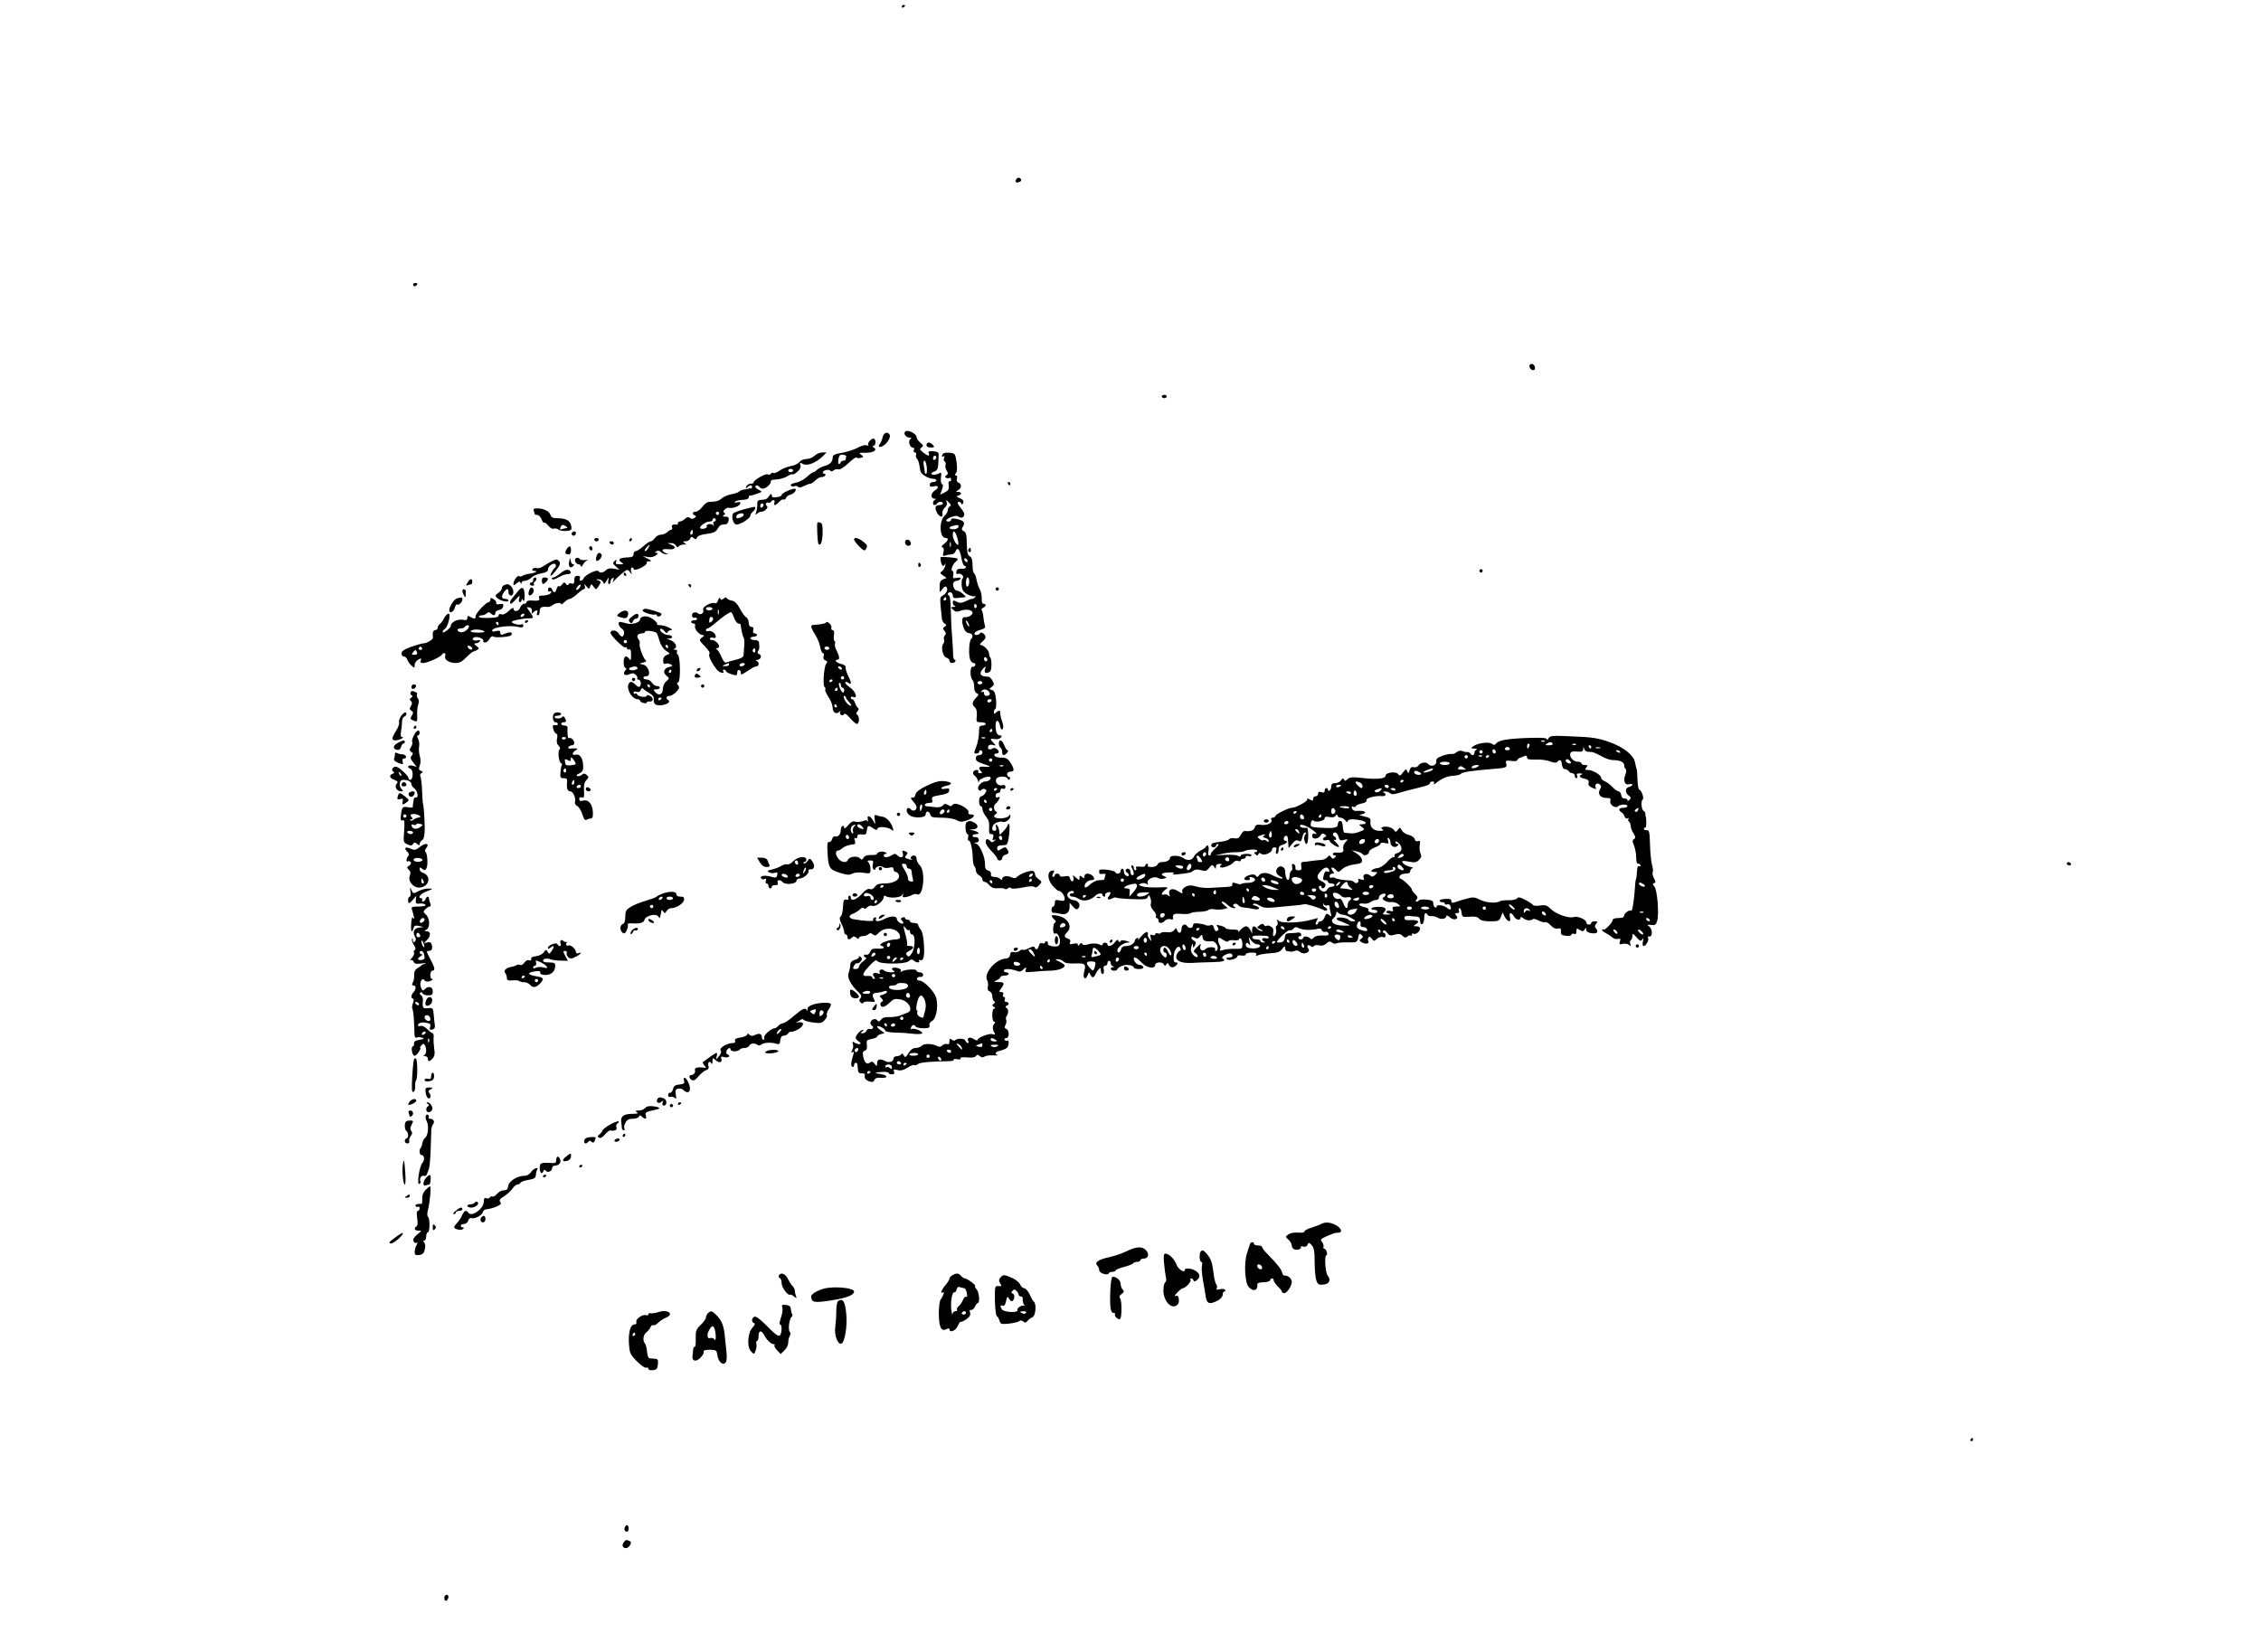 <?xml version="1.0" standalone="no"?>
<!DOCTYPE svg PUBLIC "-//W3C//DTD SVG 20010904//EN"
 "http://www.w3.org/TR/2001/REC-SVG-20010904/DTD/svg10.dtd">
<svg version="1.0" xmlns="http://www.w3.org/2000/svg"
 width="1374pt" height="1004pt" viewBox="0 0 1374 1004"
 preserveAspectRatio="xMidYMid meet">

<g transform="translate(0,1004) scale(0.1,-0.1)"
fill="#000000" stroke="none">
<path d="M5480 9999 c0 -5 5 -7 10 -4 6 3 10 8 10 11 0 2 -4 4 -10 4 -5 0 -10
-5 -10 -11z"/>
<path d="M6175 8949 c-10 -15 1 -23 20 -15 9 3 13 10 10 16 -8 13 -22 13 -30
-1z"/>
<path d="M2510 8310 c0 -5 4 -10 9 -10 6 0 13 5 16 10 3 6 -1 10 -9 10 -9 0
-16 -4 -16 -10z"/>
<path d="M9298 7824 c-11 -10 3 -34 19 -34 8 0 13 7 11 17 -3 18 -20 27 -30
17z"/>
<path d="M7060 7630 c0 -5 7 -10 15 -10 8 0 15 5 15 10 0 6 -7 10 -15 10 -8 0
-15 -4 -15 -10z"/>
<path d="M5501 7417 c-13 -13 4 -37 28 -37 11 0 12 -3 4 -8 -16 -10 -5 -52 13
-52 8 0 11 -6 8 -15 -4 -8 -1 -15 6 -15 7 0 10 -6 7 -14 -3 -7 -1 -18 5 -24 6
-6 12 -21 14 -34 2 -13 5 -31 7 -41 4 -20 49 -47 78 -47 11 0 19 -4 19 -10 0
-5 -9 -10 -20 -10 -12 0 -20 -7 -20 -16 0 -12 6 -15 25 -10 30 8 33 -9 5 -26
-25 -16 -26 -48 -2 -49 10 0 12 -3 5 -6 -15 -5 -18 -33 -4 -33 6 0 13 5 16 10
3 6 13 10 21 10 8 0 14 -4 14 -10 0 -5 -9 -10 -19 -10 -27 0 -33 -13 -18 -44
14 -30 42 -36 34 -7 -2 11 3 25 14 35 11 9 16 22 12 33 -5 17 -4 17 13 -1 14
-13 15 -20 7 -23 -7 -3 -13 -13 -13 -22 0 -10 -8 -26 -19 -35 -36 -33 -32
-136 6 -136 20 0 15 -17 -9 -35 -16 -12 -19 -19 -11 -22 9 -3 11 -14 6 -30 -5
-22 -3 -25 11 -20 10 4 26 7 37 7 11 0 23 9 27 21 11 28 27 7 35 -46 4 -22 11
-41 17 -43 21 -7 9 -21 -17 -19 -20 1 -28 -3 -31 -17 -3 -13 0 -17 10 -14 16
7 42 -18 28 -27 -5 -3 -7 -22 -6 -43 3 -29 10 -40 36 -55 17 -9 36 -14 42 -11
7 4 8 2 4 -4 -4 -7 -13 -12 -19 -12 -7 0 -25 -7 -40 -15 -21 -10 -34 -12 -47
-5 -25 13 -30 13 -30 -4 0 -8 6 -17 13 -19 6 -3 3 -6 -8 -6 -18 -1 -18 -2 -3
-17 13 -13 22 -15 46 -6 35 12 72 5 72 -13 0 -14 -28 -29 -46 -26 -18 2 -22
-21 -10 -59 8 -24 18 -36 34 -38 23 -3 29 -21 13 -37 -12 -13 -16 -93 -6 -122
4 -13 14 -23 22 -23 8 0 13 -6 10 -12 -2 -7 -10 -12 -16 -11 -17 4 -18 -63 0
-82 5 -5 9 -23 9 -41 0 -20 6 -34 16 -38 13 -5 12 -9 -5 -28 -25 -26 -26 -41
-6 -58 9 -8 13 -25 11 -51 -4 -37 -3 -39 25 -39 16 0 29 -4 29 -10 0 -5 -9
-10 -20 -10 -14 0 -20 -7 -20 -22 1 -38 -7 -82 -19 -111 -14 -36 -14 -37 4
-37 8 0 15 5 15 10 0 6 5 10 10 10 6 0 10 -7 10 -15 0 -8 -9 -15 -20 -15 -13
0 -20 -7 -20 -20 0 -14 12 -23 48 -34 48 -15 48 -20 0 -16 -30 2 -36 -8 -16
-28 9 -9 8 -12 -6 -12 -9 0 -14 5 -11 10 3 6 -1 10 -9 10 -22 0 -31 -22 -14
-34 9 -6 18 -20 21 -31 3 -14 5 -15 6 -4 1 15 58 36 69 25 9 -10 -10 -26 -31
-26 -26 0 -54 -37 -39 -52 6 -6 12 -6 16 1 4 5 13 8 21 5 11 -5 12 -10 2 -25
-6 -10 -17 -19 -24 -19 -8 0 -13 -13 -13 -30 0 -16 5 -30 10 -30 6 0 10 -8 10
-18 0 -10 10 -30 22 -45 16 -20 21 -38 19 -67 -2 -32 1 -40 14 -40 12 0 15 -5
10 -21 -6 -16 -4 -20 6 -14 11 6 12 5 2 -6 -10 -10 -16 -10 -25 -1 -18 18 -28
15 -28 -8 0 -10 16 -34 35 -53 19 -19 35 -39 35 -46 0 -6 7 -11 15 -11 8 0 15
6 15 14 0 8 9 18 20 21 22 7 24 13 10 35 -8 12 -13 13 -30 3 -26 -17 -30 -16
-30 2 0 14 6 16 50 19 11 1 17 18 22 60 7 56 1 89 -10 57 -2 -7 -14 -23 -26
-35 l-21 -21 -3 25 c-2 14 -8 30 -14 35 -7 7 -9 3 -5 -12 3 -16 1 -23 -9 -23
-25 0 -16 40 12 50 14 6 30 8 35 5 14 -9 49 14 49 33 0 14 -2 15 -9 3 -10 -16
-75 -21 -88 -7 -4 4 -1 12 7 17 11 8 12 12 3 16 -15 6 -17 39 -3 48 5 3 15 15
20 25 8 16 8 18 -5 14 -10 -4 -15 0 -15 10 0 9 7 16 15 16 8 0 15 7 15 16 0
10 6 14 15 10 9 -3 15 0 15 10 0 11 -6 15 -20 11 -23 -6 -45 16 -36 38 7 18
62 20 69 3 2 -8 8 -9 13 -4 5 5 4 11 -3 13 -21 7 -15 33 7 33 23 0 25 11 8 42
-22 37 -32 44 -67 43 -19 0 -36 6 -38 13 -3 6 2 12 11 12 19 0 21 14 3 28 -8
7 -18 7 -27 2 -18 -11 -31 -3 -24 14 3 9 14 12 27 8 21 -5 21 -5 5 12 -24 24
-23 29 7 24 14 -3 30 1 36 8 9 11 8 14 -4 14 -18 0 -27 21 -27 61 0 38 19 37
27 -2 4 -19 9 -27 15 -21 7 7 6 24 -3 49 -7 21 -12 44 -11 51 4 15 -10 16 -26
0 -9 -9 -12 -8 -12 4 0 9 4 18 9 20 5 2 6 26 4 55 -4 40 -10 54 -25 59 -18 6
-19 6 -1 19 15 11 16 16 4 38 -7 13 -18 24 -25 24 -49 -1 -61 19 -30 51 15 15
16 14 10 -6 -8 -23 7 -30 30 -14 12 7 12 78 0 89 -3 3 -6 14 -6 22 0 18 -34
51 -52 51 -6 0 -1 8 10 19 26 21 27 34 8 50 -10 8 -16 9 -21 1 -9 -14 -38 -13
-33 2 3 7 19 16 37 20 27 8 31 12 25 30 -3 12 -7 33 -8 47 -1 14 -5 32 -9 39
-5 7 -2 14 7 18 19 7 21 24 3 24 -8 0 -12 11 -11 31 1 17 -4 42 -12 57 -8 15
-17 42 -20 60 -3 18 -10 35 -15 38 -5 3 -9 25 -9 49 0 31 -5 47 -17 54 -13 7
-17 24 -18 76 0 52 -4 69 -18 76 -14 8 -15 13 -5 29 15 24 4 37 -40 46 -21 4
-32 3 -32 -5 0 -6 -7 -11 -15 -11 -26 0 -17 15 17 28 22 8 35 8 44 1 15 -12
34 -4 34 15 0 7 -9 23 -20 36 -11 13 -20 27 -20 32 0 12 18 10 22 -4 3 -7 7
-5 11 5 5 13 -1 21 -21 29 -21 9 -23 12 -9 15 9 3 17 9 17 14 0 5 -8 9 -17 9
-17 1 -17 1 0 11 21 12 22 38 2 45 -10 4 -13 13 -10 25 4 11 2 19 -6 19 -8 0
-9 3 0 14 7 9 9 31 4 67 -8 53 -9 54 -44 57 -26 2 -38 -1 -43 -13 -4 -11 -2
-14 6 -9 8 5 9 2 5 -9 -3 -9 -2 -19 4 -23 6 -3 8 -12 5 -20 -3 -8 0 -24 7 -35
10 -16 9 -21 -2 -28 -9 -6 -10 -11 -2 -15 6 -4 16 -4 21 -1 6 3 10 -1 10 -10
0 -9 -4 -14 -10 -10 -5 3 -8 -7 -5 -24 3 -25 -1 -33 -24 -44 l-28 -14 11 30
c8 21 8 31 1 34 -6 2 -9 19 -7 40 4 28 2 34 -9 27 -18 -11 -49 -13 -49 -3 0 4
9 11 20 14 15 5 20 16 22 46 1 21 2 47 2 56 1 13 -8 18 -33 20 -26 2 -32 0
-27 -12 7 -20 -4 -19 -34 5 -21 17 -23 21 -10 30 13 9 12 13 -7 29 -13 11 -23
26 -23 34 0 21 -55 48 -69 34z m189 -156 c0 -6 -4 -13 -10 -16 -5 -3 -10 1
-10 9 0 9 5 16 10 16 6 0 10 -4 10 -9z m-58 -61 c2 -22 0 -40 -4 -40 -5 0 -8
4 -8 9 0 5 -3 23 -6 40 -4 18 -2 31 4 31 5 0 12 -18 14 -40z m192 -364 c-3 -7
-16 -13 -30 -13 -28 0 -32 13 -6 20 32 9 41 7 36 -7z m-7 -63 c6 -21 9 -40 6
-43 -8 -9 -33 33 -33 57 0 35 14 28 27 -14z m-40 -55 c-3 -7 -5 -2 -5 12 0 14
2 19 5 13 2 -7 2 -19 0 -25z m103 -89 c0 -6 -4 -7 -10 -4 -5 3 -10 11 -10 16
0 6 5 7 10 4 6 -3 10 -11 10 -16z m10 -123 c0 -14 -4 -28 -10 -31 -6 -4 -10 7
-10 24 0 17 5 31 10 31 6 0 10 -11 10 -24z m45 -145 c3 -5 1 -12 -5 -16 -5 -3
-10 1 -10 9 0 18 6 21 15 7z m-45 -126 c0 -5 -5 -3 -10 5 -5 8 -10 20 -10 25
0 6 5 3 10 -5 5 -8 10 -19 10 -25z m110 -206 c0 -5 -4 -9 -10 -9 -5 0 -10 7
-10 16 0 8 5 12 10 9 6 -3 10 -10 10 -16z m-30 -139 c0 -5 -7 -10 -15 -10 -8
0 -15 5 -15 10 0 6 7 10 15 10 8 0 15 -4 15 -10z m39 -53 c12 -15 5 -27 -16
-27 -7 0 -13 7 -13 16 0 9 -5 12 -12 8 -7 -4 -8 -3 -4 4 10 16 31 15 45 -1z
m16 -57 c-3 -5 -10 -10 -16 -10 -5 0 -9 5 -9 10 0 6 7 10 16 10 8 0 12 -4 9
-10z m5 -180 c0 -5 -5 -10 -11 -10 -5 0 -7 5 -4 10 3 6 8 10 11 10 2 0 4 -4 4
-10z m-43 -46 c-3 -3 -12 -4 -19 -1 -8 3 -5 6 6 6 11 1 17 -2 13 -5z m43 -134
c0 -5 -4 -10 -10 -10 -5 0 -10 5 -10 10 0 6 5 10 10 10 6 0 10 -4 10 -10z m67
-36 c-3 -3 -12 -4 -19 -1 -8 3 -5 6 6 6 11 1 17 -2 13 -5z m-37 -138 c0 -3 -4
-8 -10 -11 -5 -3 -10 -1 -10 4 0 6 5 11 10 11 6 0 10 -2 10 -4z m-65 -76 c3
-5 1 -10 -4 -10 -6 0 -11 5 -11 10 0 6 2 10 4 10 3 0 8 -4 11 -10z m35 -50 c0
-5 -4 -10 -10 -10 -5 0 -10 5 -10 10 0 6 5 10 10 10 6 0 10 -4 10 -10z m60
-176 c0 -8 -4 -12 -10 -9 -5 3 -10 10 -10 16 0 5 5 9 10 9 6 0 10 -7 10 -16z"/>
<path d="M5364 7383 c-4 -16 -11 -34 -17 -41 -15 -19 -2 -25 21 -11 26 16 47
54 38 68 -13 20 -36 11 -42 -16z"/>
<path d="M5286 7361 c-9 -9 -13 -21 -9 -26 5 -4 0 -5 -10 -2 -10 4 -33 -2 -54
-14 -20 -11 -63 -25 -95 -31 -48 -8 -58 -14 -58 -30 0 -25 -18 -43 -52 -51
-15 -4 -33 -14 -42 -22 -8 -8 -18 -15 -23 -15 -5 0 -23 -13 -40 -29 -17 -16
-48 -32 -68 -35 -20 -4 -33 -11 -29 -17 3 -6 13 -8 22 -4 8 3 18 1 22 -4 4 -7
16 -5 34 4 16 8 34 15 41 15 6 0 20 9 30 20 10 11 26 20 36 20 10 0 21 5 24
10 3 6 1 10 -4 10 -6 0 -11 4 -11 9 0 13 39 21 46 10 3 -6 11 -5 20 2 7 6 20
9 28 6 9 -4 34 12 61 37 25 24 48 40 50 35 3 -4 14 -5 25 -2 19 5 20 6 3 19
-16 12 -13 13 25 12 48 -1 77 16 52 32 -10 7 -11 10 -2 10 14 0 17 36 3 44 -4
3 -16 -3 -25 -13z m-143 -94 c-2 -4 -3 -11 -3 -17 0 -5 -6 -10 -14 -10 -8 0
-16 -6 -19 -12 -8 -23 -18 -1 -11 26 4 19 11 25 28 22 11 -2 20 -6 19 -9z"/>
<path d="M5630 7335 c0 -10 10 -15 26 -15 22 0 25 2 14 15 -7 8 -19 15 -26 15
-8 0 -14 -7 -14 -15z"/>
<path d="M4950 7270 c-11 -11 -33 -20 -49 -20 -18 0 -35 -8 -43 -18 -7 -10
-31 -22 -53 -25 -21 -4 -52 -16 -67 -27 -16 -12 -33 -18 -38 -15 -5 3 -11 1
-15 -4 -3 -6 -12 -8 -21 -4 -14 5 -84 -35 -84 -49 0 -5 -9 -8 -19 -8 -10 0
-22 -8 -26 -17 -5 -15 -4 -16 6 -5 16 15 29 16 29 2 0 -6 -3 -9 -7 -9 -5 1
-10 1 -13 -1 -3 -1 -16 -4 -30 -6 -13 -2 -27 -8 -30 -13 -3 -4 -23 -11 -45
-15 -22 -4 -49 -16 -60 -26 -19 -16 -31 -19 -78 -21 -9 0 -27 -13 -39 -30 -12
-16 -30 -29 -40 -29 -21 0 -24 -16 -5 -23 9 -4 8 -8 -3 -16 -10 -7 -18 -6 -27
1 -10 8 -18 6 -31 -6 -10 -9 -24 -16 -30 -16 -7 0 -12 -4 -12 -10 0 -5 -3 -9
-7 -9 -23 4 -35 -3 -29 -16 3 -8 1 -15 -5 -15 -6 0 -17 -7 -25 -15 -9 -8 -25
-15 -38 -15 -12 0 -28 -9 -36 -20 -8 -11 -19 -20 -25 -20 -6 0 -27 -13 -45
-30 -18 -16 -40 -30 -47 -30 -7 0 -13 -8 -13 -18 0 -15 -8 -19 -35 -20 -49 -2
-63 -12 -40 -29 17 -12 17 -13 -9 -13 -22 0 -27 4 -22 16 5 14 4 15 -9 4 -13
-11 -12 -15 7 -33 l23 -20 -33 6 c-23 5 -38 2 -49 -8 -16 -17 -39 -20 -47 -6
-8 12 -82 -24 -89 -44 -4 -8 -11 -15 -18 -15 -6 0 -9 7 -5 15 4 10 -1 15 -14
15 -15 0 -20 -7 -20 -26 0 -19 -4 -25 -15 -21 -8 4 -17 1 -21 -5 -4 -7 -9 -6
-15 3 -8 12 -12 11 -23 -3 -7 -10 -16 -15 -20 -11 -4 4 -9 -3 -13 -15 -6 -25
-18 -29 -27 -7 -7 20 -26 19 -26 -1 0 -8 5 -12 10 -9 6 3 10 2 10 -3 0 -12
-25 -22 -56 -22 -17 0 -22 -4 -18 -15 6 -16 -2 -18 -48 -15 -16 1 -28 -3 -28
-9 0 -6 -7 -11 -15 -11 -9 0 -20 -11 -25 -25 -9 -24 -40 -26 -40 -2 0 6 -13
-1 -28 -16 -19 -18 -35 -25 -45 -21 -11 4 -17 1 -17 -7 0 -10 -17 -14 -60 -15
-33 -1 -60 2 -60 7 0 5 8 9 18 9 10 0 23 5 30 12 9 9 15 9 24 0 16 -16 28 -15
28 2 0 8 10 16 22 18 13 2 24 11 26 22 3 15 -1 18 -21 14 -16 -3 -24 -1 -21 6
2 6 -5 17 -16 24 -17 10 -20 10 -20 -3 0 -8 -5 -15 -10 -15 -16 0 -80 -68 -80
-85 0 -18 -5 -19 -31 -5 -15 9 -19 7 -19 -6 0 -13 -6 -15 -29 -11 -30 6 -71
-15 -71 -36 -1 -15 -50 -52 -50 -38 0 6 6 14 13 18 19 11 39 93 23 93 -7 0
-19 -12 -27 -27 -8 -16 -20 -32 -26 -36 -7 -4 -13 -15 -13 -22 0 -8 -7 -15
-15 -15 -13 0 -18 -16 -14 -46 1 -11 -36 -33 -55 -34 -10 0 -45 -10 -77 -21
-43 -16 -59 -27 -59 -40 0 -11 6 -19 14 -19 8 0 17 -8 21 -19 3 -10 14 -26 25
-36 19 -17 20 -17 20 3 0 12 10 26 22 33 18 10 20 9 15 -5 -5 -12 -1 -16 15
-16 24 0 104 36 114 51 9 16 26 10 20 -7 -9 -22 21 -43 62 -44 24 0 41 9 66
35 19 19 38 35 43 35 4 0 15 5 23 10 13 8 12 11 -5 24 -17 13 -18 15 -3 16 9
0 20 5 24 12 5 8 0 9 -14 6 -23 -6 -39 6 -23 17 15 9 61 -5 58 -19 -4 -20 27
-12 38 11 7 12 16 19 21 14 5 -4 33 -6 62 -3 37 3 52 8 52 19 0 14 -11 13 -57
-4 -7 -3 -13 2 -13 11 0 13 -6 15 -26 10 -20 -5 -25 -3 -22 7 6 17 106 30 154
19 27 -6 34 -5 34 7 0 8 -4 12 -10 8 -12 -7 -60 5 -60 15 0 8 68 22 108 22 27
0 27 3 1 40 -20 28 -21 30 -3 26 12 -2 18 -10 16 -23 -3 -16 -1 -18 9 -7 18
17 30 15 23 -3 -4 -8 -1 -15 5 -15 6 0 11 11 11 25 0 24 12 30 48 26 8 -1 20
3 29 10 17 15 53 20 53 7 0 -4 9 1 20 12 11 11 26 20 33 20 7 0 27 14 45 30
18 17 37 30 42 30 5 0 7 8 4 18 -5 15 -4 15 10 -2 15 -18 16 -18 22 -1 7 17 8
17 21 -1 14 -19 15 -19 29 0 18 26 18 34 -3 39 -14 4 -13 5 3 6 12 0 25 -7 29
-16 6 -16 8 -15 21 7 14 24 15 24 11 3 -3 -13 -1 -23 4 -23 5 0 9 6 9 14 0 8
5 18 12 22 8 5 9 1 5 -12 -6 -16 -5 -17 5 -4 7 8 28 28 47 44 33 27 35 27 49
9 13 -17 14 -17 7 5 -6 21 10 33 17 12 4 -14 78 21 78 37 0 7 3 12 8 12 24 -4
23 4 -3 16 l-30 15 30 -5 c19 -4 38 0 50 9 15 12 16 15 5 16 -13 0 -13 2 -1 9
9 6 19 4 28 -5 8 -8 22 -13 31 -13 16 1 16 2 0 6 -9 2 -18 10 -21 16 -3 9 7
11 34 9 43 -5 54 13 17 28 l-23 9 22 0 c12 1 26 -6 31 -15 6 -11 11 -13 16 -5
4 6 17 11 29 11 18 0 19 2 7 10 -12 8 -11 10 6 10 12 0 25 7 28 16 5 13 9 14
21 4 12 -10 16 -9 21 3 4 10 25 18 59 22 42 6 55 12 66 31 7 13 18 25 26 25 7
1 19 2 26 3 6 0 13 11 15 24 3 17 -2 22 -20 22 -17 0 -19 3 -9 9 10 6 10 10 1
16 -14 9 18 35 35 28 7 -2 24 1 38 6 32 13 37 36 6 28 -14 -4 -18 -2 -12 4 5
5 26 10 46 11 24 1 37 6 37 15 0 7 3 12 8 11 4 -1 23 4 42 11 34 12 34 13 13
23 -13 6 -23 15 -23 20 0 11 17 10 25 -2 3 -5 13 -10 20 -10 20 0 54 31 49 44
-2 7 11 12 35 12 21 1 50 10 65 19 15 10 29 15 32 12 3 -3 17 4 30 16 16 14
22 27 18 40 -5 17 -3 17 16 7 25 -14 79 7 119 46 l24 24 -27 0 c-14 0 -35 -9
-46 -20z m-130 -90 c0 -5 -7 -10 -15 -10 -8 0 -15 5 -15 10 0 6 7 10 15 10 8
0 15 -4 15 -10z m-450 -260 c0 -5 -4 -10 -10 -10 -5 0 -10 5 -10 10 0 6 5 10
10 10 6 0 10 -4 10 -10z m-20 -40 c0 -5 -4 -10 -10 -10 -5 0 -7 -8 -4 -17 4
-13 3 -14 -3 -5 -10 13 -46 6 -38 -8 3 -4 -4 -10 -15 -13 -11 -3 -22 -1 -25 3
-7 11 35 40 57 40 10 0 18 5 18 10 0 6 5 10 10 10 6 0 10 -4 10 -10z m-140
-75 c0 -8 -4 -15 -10 -15 -5 0 -7 7 -4 15 4 8 8 15 10 15 2 0 4 -7 4 -15z
m-270 -95 c-6 -11 -15 -20 -20 -20 -6 0 -2 9 7 20 10 11 19 20 21 20 1 0 -2
-9 -8 -20z m-420 -245 c-7 -9 -15 -13 -18 -10 -3 2 1 11 8 20 7 9 15 13 18 10
3 -2 -1 -11 -8 -20z m-335 -165 c-3 -5 -11 -10 -16 -10 -6 0 -7 5 -4 10 3 6
11 10 16 10 6 0 7 -4 4 -10z m-155 -50 c0 -5 -2 -10 -4 -10 -3 0 -8 5 -11 10
-3 6 -1 10 4 10 6 0 11 -4 11 -10z m-180 -17 c0 -17 -33 -40 -51 -36 -25 7
-25 23 0 23 11 0 23 5 26 10 7 11 25 14 25 3z m94 -32 c3 -4 -15 -6 -40 -6
-44 0 -60 10 -26 17 21 5 61 -2 66 -11z m-74 -103 c0 -13 -23 -5 -28 10 -2 7
2 10 12 6 9 -3 16 -11 16 -16z m-305 2 c3 -5 -1 -10 -10 -10 -9 0 -13 5 -10
10 3 6 8 10 10 10 2 0 7 -4 10 -10z m-31 -25 c4 -10 -1 -15 -16 -15 -17 0 -18
2 -8 15 7 8 14 15 15 15 2 0 5 -7 9 -15z"/>
<path d="M6125 7100 c3 -5 8 -10 11 -10 2 0 4 5 4 10 0 6 -5 10 -11 10 -5 0
-7 -4 -4 -10z"/>
<path d="M4783 7055 c-18 -8 -33 -18 -33 -23 0 -6 -13 -12 -30 -14 -22 -3 -30
-1 -30 11 -1 13 -4 12 -16 -4 -15 -20 -18 -21 -54 -24 -14 -1 -19 -8 -18 -23
1 -13 -2 -34 -6 -48 -7 -20 -6 -23 5 -12 7 6 19 12 27 12 20 0 45 27 32 35 -6
4 -8 11 -4 16 3 5 9 7 14 4 5 -3 11 -1 15 5 10 16 28 12 21 -5 -8 -21 8 -19
29 5 10 11 22 17 26 14 5 -3 12 1 15 9 3 9 16 18 29 21 24 6 43 36 22 36 -7
-1 -27 -7 -44 -15z m-143 -84 c0 -6 -4 -13 -10 -16 -5 -3 -10 1 -10 9 0 9 5
16 10 16 6 0 10 -4 10 -9z"/>
<path d="M4520 6944 c-30 -8 -59 -19 -63 -23 -15 -15 -3 -66 16 -69 21 -4 87
37 87 54 0 6 7 17 15 24 16 13 20 30 8 29 -5 0 -33 -7 -63 -15z m0 -33 c0 -9
-23 -21 -41 -21 -4 0 -6 7 -3 15 7 16 44 21 44 6z"/>
<path d="M3244 6934 c3 -9 6 -18 6 -20 0 -2 7 -4 15 -4 9 0 20 -12 26 -26 5
-15 12 -24 16 -21 3 4 14 -5 25 -18 11 -14 25 -22 33 -18 9 3 21 0 29 -6 7 -6
28 -10 47 -8 30 2 34 6 31 27 -5 34 -30 49 -79 50 -33 0 -43 4 -48 21 -7 22
-42 39 -82 39 -19 0 -24 -4 -19 -16z m196 -94 c9 -6 10 -10 3 -10 -6 0 -19 -3
-27 -6 -12 -5 -15 -2 -10 10 7 18 13 20 34 6z"/>
<path d="M4968 6864 c-6 -6 0 -125 6 -131 13 -13 23 12 25 65 1 44 -2 61 -13
65 -8 3 -16 4 -18 1z"/>
<path d="M3475 6801 c-6 -11 9 -23 19 -14 9 9 7 23 -3 23 -6 0 -12 -4 -16 -9z"/>
<path d="M3612 6759 c2 -6 8 -10 13 -10 5 0 11 4 13 10 2 6 -4 11 -13 11 -9 0
-15 -5 -13 -11z"/>
<path d="M3825 6760 c-3 -5 -1 -10 4 -10 6 0 11 5 11 10 0 6 -2 10 -4 10 -3 0
-8 -4 -11 -10z"/>
<path d="M5190 6760 c0 -5 14 -24 31 -41 25 -25 33 -29 40 -18 13 21 11 26
-17 48 -28 22 -54 28 -54 11z"/>
<path d="M5500 6746 c0 -18 16 -29 30 -21 13 8 1 35 -16 35 -8 0 -14 -6 -14
-14z"/>
<path d="M3705 6740 c3 -5 10 -10 16 -10 5 0 9 5 9 10 0 6 -7 10 -16 10 -8 0
-12 -4 -9 -10z"/>
<path d="M3443 6701 c-13 -20 -8 -31 14 -31 7 0 13 11 13 25 0 30 -11 32 -27
6z"/>
<path d="M3580 6711 c0 -6 5 -13 10 -16 6 -3 10 1 10 9 0 9 -4 16 -10 16 -5 0
-10 -4 -10 -9z"/>
<path d="M5885 6701 c-3 -5 -1 -12 5 -16 5 -3 10 1 10 9 0 18 -6 21 -15 7z"/>
<path d="M3625 6659 c-4 -11 -4 -23 -1 -27 10 -9 39 25 32 37 -11 17 -24 13
-31 -10z"/>
<path d="M5716 6653 c-2 -2 -1 -15 2 -28 5 -27 17 -33 26 -12 3 6 3 1 0 -13
-4 -14 -13 -29 -21 -33 -12 -7 -11 -12 8 -25 l22 -15 -21 -8 c-17 -7 -22 -17
-22 -46 0 -37 0 -37 16 -14 10 14 20 19 25 14 13 -13 1 -41 -22 -53 -19 -11
-19 -7 -5 -143 2 -10 9 -23 17 -28 12 -8 12 -10 0 -18 -12 -8 -13 -12 -1 -26
9 -11 10 -19 2 -27 -6 -6 -8 -17 -5 -24 3 -8 1 -20 -5 -27 -16 -19 -2 -79 19
-84 11 -3 19 -12 19 -19 0 -16 26 -19 35 -4 3 6 2 10 -4 10 -5 0 -9 15 -9 33
0 17 -3 66 -6 107 -4 41 -7 114 -8 163 -1 48 -5 87 -10 87 -4 0 -8 5 -8 10 0
6 7 10 15 10 8 0 15 -8 15 -19 0 -13 6 -18 23 -16 12 1 31 3 41 4 19 1 19 2
-2 21 -12 11 -28 20 -36 20 -16 0 -31 34 -21 50 3 5 12 10 20 10 8 0 17 5 21
11 5 8 -1 10 -20 7 -25 -5 -27 -3 -23 18 2 13 0 24 -5 24 -14 0 2 43 21 57 9
6 13 14 10 17 -6 7 -98 14 -103 9z m34 -253 c0 -5 -5 -10 -11 -10 -5 0 -7 5
-4 10 3 6 8 10 11 10 2 0 4 -4 4 -10z"/>
<path d="M3459 6627 c-7 -30 6 -46 24 -28 8 8 8 11 0 11 -7 0 -13 10 -15 23
-3 20 -4 19 -9 -6z"/>
<path d="M3497 6644 c-9 -10 4 -34 19 -34 8 0 14 -6 15 -12 0 -7 5 -3 11 9 6
12 18 24 27 27 9 3 4 4 -12 2 -15 -2 -30 1 -33 5 -6 10 -18 12 -27 3z"/>
<path d="M3348 6626 c-15 -8 -37 -21 -49 -29 -11 -8 -28 -13 -39 -10 -10 3
-21 0 -24 -6 -4 -6 0 -11 10 -11 28 0 7 -13 -28 -17 -17 -2 -36 -8 -43 -13 -7
-5 -15 -6 -19 -2 -9 9 -36 -26 -36 -46 0 -12 3 -12 19 2 15 13 20 14 24 4 4
-10 6 -10 6 0 1 6 10 12 21 12 11 0 29 9 39 19 10 10 37 22 60 26 29 5 41 12
41 23 0 22 36 46 46 31 4 -6 3 -14 -2 -18 -14 -9 -35 -51 -27 -51 5 1 20 17
35 37 21 28 25 39 17 50 -14 16 -18 16 -51 -1z"/>
<path d="M5580 6604 c0 -8 5 -12 10 -9 6 4 8 11 5 16 -9 14 -15 11 -15 -7z"/>
<path d="M3405 6555 c-16 -14 -36 -25 -43 -25 -7 0 -11 -4 -7 -10 3 -5 19 -1
38 10 18 11 43 20 55 20 15 0 22 5 20 13 -8 21 -32 18 -63 -8z"/>
<path d="M8990 6570 c0 -5 5 -10 10 -10 6 0 10 5 10 10 0 6 -4 10 -10 10 -5 0
-10 -4 -10 -10z"/>
<path d="M3790 6550 c0 -5 5 -10 11 -10 5 0 7 5 4 10 -3 6 -8 10 -11 10 -2 0
-4 -4 -4 -10z"/>
<path d="M3240 6515 c0 -8 -4 -15 -10 -15 -5 0 -10 -4 -10 -10 0 -5 7 -10 16
-10 8 0 13 4 9 9 -3 5 -1 12 5 16 13 8 13 25 0 25 -5 0 -10 -7 -10 -15z"/>
<path d="M3293 6510 c1 -23 8 -25 25 -8 17 17 15 28 -7 28 -14 0 -19 -6 -18
-20z"/>
<path d="M2841 6499 c-11 -19 -11 -21 4 -15 9 3 19 6 21 6 2 0 4 7 4 15 0 21
-13 19 -29 -6z"/>
<path d="M3063 6483 c-7 -2 -13 -11 -13 -18 0 -8 -10 -21 -22 -29 -20 -14 -20
-18 -8 -30 19 -18 70 -30 70 -16 0 5 -9 10 -20 10 -23 0 -25 17 -6 43 17 22
26 22 26 -3 0 -11 7 -20 15 -20 19 0 20 37 1 56 -15 15 -22 16 -43 7z"/>
<path d="M4185 6480 c3 -5 8 -10 11 -10 2 0 4 5 4 10 0 6 -5 10 -11 10 -5 0
-7 -4 -4 -10z"/>
<path d="M3144 6442 c-11 -14 -25 -31 -31 -38 -13 -13 -18 -34 -8 -34 3 0 17
12 31 28 23 25 25 25 19 5 -4 -14 -2 -23 4 -23 6 0 11 6 11 13 0 8 3 8 9 -2 6
-10 9 0 9 31 -1 51 -16 58 -44 20z"/>
<path d="M3215 6449 c-4 -11 -4 -23 -1 -26 10 -10 35 18 29 33 -8 20 -21 17
-28 -7z"/>
<path d="M6050 6460 c0 -5 5 -10 10 -10 6 0 10 5 10 10 0 6 -4 10 -10 10 -5 0
-10 -4 -10 -10z"/>
<path d="M2810 6448 c0 -7 5 -20 10 -28 8 -13 10 -12 10 3 0 9 0 20 1 24 0 4
-4 9 -10 11 -6 2 -11 -2 -11 -10z"/>
<path d="M2777 6403 c-17 -4 -47 -51 -47 -73 0 -22 28 -9 34 16 4 15 10 24 13
20 9 -8 33 14 33 30 0 14 -3 15 -33 7z"/>
<path d="M4364 6392 c-4 -15 -12 -21 -21 -18 -20 8 -76 -23 -70 -38 8 -20 -14
-38 -30 -25 -17 15 -44 4 -37 -16 3 -8 10 -13 14 -10 5 3 11 1 15 -5 3 -5 -3
-10 -14 -10 -12 0 -21 -4 -21 -10 0 -5 7 -10 15 -10 8 0 12 -6 9 -14 -7 -17
25 -56 46 -56 12 -1 11 -4 -4 -15 -19 -15 -19 -16 18 -54 22 -23 33 -41 27
-45 -10 -7 16 -62 47 -98 16 -19 48 -25 37 -8 -3 6 -2 10 4 10 5 0 11 -4 13
-10 2 -5 18 -14 36 -19 28 -9 32 -7 32 11 0 11 5 18 13 15 6 -2 11 -10 9 -16
-3 -16 5 -14 46 14 20 14 42 25 49 25 17 0 17 27 1 33 -8 4 -7 6 3 6 23 1 32
28 12 35 -10 4 -12 10 -6 19 8 11 9 18 5 55 -1 6 -13 12 -27 12 -14 0 -25 5
-25 10 0 6 9 10 20 10 11 0 20 5 20 10 0 6 -6 10 -14 10 -9 0 -12 7 -9 20 4
14 0 20 -11 20 -10 0 -16 9 -16 25 0 13 -7 28 -15 33 -9 4 -26 28 -39 53 -16
30 -31 45 -47 48 -13 1 -27 8 -31 14 -4 8 -11 7 -21 -2 -12 -9 -16 -9 -20 1
-4 8 -8 4 -13 -10z m-34 -52 c0 -5 -9 -10 -20 -10 -11 0 -20 5 -20 10 0 6 9
10 20 10 11 0 20 -4 20 -10z m37 -32 c-3 -7 -5 -2 -5 12 0 14 2 19 5 13 2 -7
2 -19 0 -25z m94 -23 c7 -19 19 -35 26 -35 7 0 13 -3 14 -7 4 -35 12 -69 18
-78 4 -5 6 -28 4 -50 -2 -22 -4 -47 -4 -56 0 -12 -15 -21 -43 -28 -24 -6 -51
-13 -59 -17 -12 -4 -20 5 -32 32 -9 21 -21 42 -28 46 -9 6 -9 8 1 8 6 0 12 5
12 11 0 16 -26 39 -45 39 -9 0 -14 4 -10 10 3 5 12 7 20 3 8 -3 15 0 15 7 0
19 -27 40 -44 34 -9 -3 -16 -1 -16 5 0 6 4 11 10 11 5 0 27 15 47 33 41 35 84
66 95 66 4 1 12 -15 19 -34z m-128 -2 c3 -5 -1 -14 -9 -21 -12 -11 -14 -9 -14
8 0 20 14 27 23 13z m257 -199 c0 -8 -5 -12 -10 -9 -6 4 -8 11 -5 16 9 14 15
11 15 -7z m-160 -84 c0 -5 -10 -10 -22 -9 -22 0 -22 1 -3 9 11 5 21 9 23 9 1
1 2 -3 2 -9z m95 0 c-3 -5 -13 -10 -21 -10 -8 0 -12 5 -9 10 3 6 13 10 21 10
8 0 12 -4 9 -10z"/>
<path d="M3905 6331 c-6 -11 63 -33 76 -26 4 3 9 0 11 -7 4 -12 28 -3 28 11 0
6 -78 31 -100 31 -5 0 -11 -4 -15 -9z"/>
<path d="M3766 6315 c-23 -17 -21 -21 15 -30 19 -5 28 -2 33 10 13 34 -14 45
-48 20z"/>
<path d="M3839 6291 c-19 -15 -21 -22 -12 -32 10 -10 14 -9 19 4 3 9 12 17 20
17 8 0 14 7 14 15 0 20 -13 19 -41 -4z"/>
<path d="M3908 6292 c-10 -2 -18 -9 -18 -15 0 -21 -48 -36 -83 -26 -17 5 -35
9 -39 9 -16 0 -8 -30 11 -41 11 -7 16 -19 13 -31 -6 -24 -16 -23 -34 4 -14 20
-48 21 -48 1 1 -16 80 -94 90 -88 5 3 10 1 10 -5 0 -7 6 -10 13 -7 9 3 12 -7
12 -35 0 -31 -2 -36 -11 -23 -19 26 -34 17 -34 -20 0 -19 5 -35 11 -35 8 0 8
-4 -1 -15 -18 -22 -4 -36 25 -23 19 8 27 7 39 -4 8 -9 12 -18 9 -22 -4 -3 -2
-6 4 -6 15 0 23 -24 13 -40 -6 -9 -13 -7 -29 9 -17 17 -26 20 -35 12 -28 -23
10 -101 49 -101 8 0 15 -4 15 -9 0 -5 9 -11 20 -14 11 -3 20 -2 20 3 0 4 7 7
16 6 25 -2 28 21 5 34 -12 6 -21 7 -21 1 0 -13 -53 -6 -58 8 -2 6 -8 9 -13 5
-5 -3 -9 0 -9 6 0 7 8 9 19 5 12 -4 21 0 25 12 4 10 10 13 14 8 4 -6 21 -18
37 -27 22 -13 30 -24 28 -42 -1 -16 5 -27 15 -30 35 -12 98 13 73 28 -17 11
-13 26 7 26 10 0 29 11 42 25 18 19 21 27 11 39 -9 11 -9 15 0 18 16 5 14 158
-2 169 -6 4 -8 12 -5 18 4 6 0 11 -11 12 -10 0 -13 3 -5 6 25 10 4 46 -34 56
-16 4 -16 5 4 6 26 1 20 21 -7 21 -23 0 -58 26 -48 37 5 4 16 -1 24 -12 11
-14 17 -16 20 -7 3 6 12 12 21 12 11 0 6 6 -12 15 -15 8 -40 15 -54 15 -14 0
-22 3 -19 6 7 7 -29 38 -53 45 -8 3 -23 4 -32 1z m83 -100 c3 -4 11 -26 17
-48 8 -26 23 -49 39 -59 27 -18 27 -18 5 -26 -15 -6 -22 -17 -22 -33 0 -18 4
-24 14 -20 8 3 22 1 32 -4 14 -8 13 -10 -9 -16 -33 -8 -41 -33 -17 -53 19 -16
19 -17 -1 -34 -12 -10 -21 -31 -21 -48 -1 -34 -26 -43 -48 -16 -10 13 -9 15 9
15 11 0 21 5 21 10 0 6 -8 10 -18 10 -9 0 -23 9 -30 20 -7 11 -21 20 -32 20
-11 0 -20 5 -20 10 0 6 8 10 19 10 30 0 13 62 -19 70 l-25 6 25 7 c15 4 21 10
14 14 -15 11 -42 85 -37 101 3 7 0 19 -7 27 -15 18 -5 35 21 35 10 0 19 5 19
10 0 11 61 4 71 -8z m-181 -52 c0 -5 -4 -10 -10 -10 -5 0 -10 5 -10 10 0 6 5
10 10 10 6 0 10 -4 10 -10z m250 -30 c0 -5 -2 -10 -4 -10 -3 0 -8 5 -11 10 -3
6 -1 10 4 10 6 0 11 -4 11 -10z m-186 -129 c3 -5 -6 -11 -19 -14 -27 -5 -44 8
-23 16 21 8 36 8 42 -2z m206 -21 c0 -5 -5 -10 -11 -10 -5 0 -7 5 -4 10 3 6 8
10 11 10 2 0 4 -4 4 -10z m-130 -90 c0 -5 -2 -10 -4 -10 -3 0 -8 5 -11 10 -3
6 -1 10 4 10 6 0 11 -4 11 -10z m70 -74 c0 -3 -4 -8 -10 -11 -5 -3 -10 -1 -10
4 0 6 5 11 10 11 6 0 10 -2 10 -4z"/>
<path d="M3190 6259 c0 -5 5 -7 10 -4 6 3 10 8 10 11 0 2 -4 4 -10 4 -5 0 -10
-5 -10 -11z"/>
<path d="M5017 6254 c-5 -5 -27 -9 -79 -13 -14 -2 -8 -21 16 -59 13 -20 27
-54 30 -74 4 -21 12 -38 17 -38 6 0 8 -8 4 -19 -4 -12 0 -21 11 -25 13 -5 14
-9 5 -20 -14 -17 -22 -134 -10 -142 5 -3 7 -9 4 -15 -3 -5 6 -26 20 -46 14
-21 25 -50 25 -64 0 -30 21 -43 40 -26 10 9 11 9 6 0 -8 -15 14 -29 23 -14 5
7 18 -1 37 -24 16 -19 35 -35 41 -35 16 0 17 46 3 55 -8 5 -7 12 1 22 9 10 9
17 2 21 -6 4 -13 17 -17 30 -4 12 -12 22 -17 22 -5 0 -9 4 -9 10 0 5 7 7 15 4
30 -12 15 33 -19 57 -19 13 -32 27 -29 32 2 4 11 3 19 -4 17 -14 19 1 5 29
-15 28 -24 56 -22 69 1 6 -12 14 -29 18 -28 6 -43 25 -20 25 14 0 12 20 -5 54
-9 16 -14 35 -11 43 3 7 2 15 -3 17 -4 3 -6 19 -3 36 3 19 0 30 -8 30 -6 0
-10 6 -8 12 3 7 -1 18 -8 25 -14 15 -18 16 -27 7z m23 -154 c0 -5 -7 -10 -15
-10 -8 0 -15 5 -15 10 0 6 7 10 15 10 8 0 15 -4 15 -10z m75 -120 c3 -5 2 -10
-4 -10 -5 0 -13 5 -16 10 -3 6 -2 10 4 10 5 0 13 -4 16 -10z m15 -60 c0 -5 -4
-10 -10 -10 -5 0 -10 5 -10 10 0 6 5 10 10 10 6 0 10 -4 10 -10z m-70 -14 c0
-3 -4 -8 -10 -11 -5 -3 -10 -1 -10 4 0 6 5 11 10 11 6 0 10 -2 10 -4z m50 -31
c0 -8 5 -15 10 -15 6 0 10 -7 10 -15 0 -25 -15 -17 -27 15 -6 17 -7 30 -2 30
5 0 9 -7 9 -15z m-20 -25 c0 -5 -5 -10 -11 -10 -5 0 -7 5 -4 10 3 6 8 10 11
10 2 0 4 -4 4 -10z m50 -48 c0 -5 9 -18 20 -30 20 -21 16 -30 -5 -14 -17 12
-36 52 -25 52 5 0 10 -4 10 -8z m-55 -52 c3 -5 1 -10 -4 -10 -6 0 -11 5 -11
10 0 6 2 10 4 10 3 0 8 -4 11 -10z"/>
<path d="M4235 5970 c-3 -5 -2 -10 4 -10 5 0 13 5 16 10 3 6 2 10 -4 10 -5 0
-13 -4 -16 -10z"/>
<path d="M4225 5940 c-9 -15 -1 -23 21 -18 15 3 16 4 1 16 -11 9 -17 10 -22 2z"/>
<path d="M3840 5910 c0 -5 5 -10 10 -10 6 0 10 5 10 10 0 6 -4 10 -10 10 -5 0
-10 -4 -10 -10z"/>
<path d="M2500 5864 c0 -17 22 -14 28 4 2 7 -3 12 -12 12 -9 0 -16 -7 -16 -16z"/>
<path d="M4260 5870 c0 -5 5 -10 10 -10 6 0 10 5 10 10 0 6 -4 10 -10 10 -5 0
-10 -4 -10 -10z"/>
<path d="M2495 5831 c-3 -5 0 -13 6 -17 8 -4 7 -9 -2 -15 -11 -6 -11 -11 -2
-20 9 -9 9 -16 0 -31 -10 -15 -9 -20 3 -28 12 -8 13 -13 3 -29 -13 -20 -11
-23 18 -34 14 -5 16 1 14 36 -1 23 2 53 7 66 5 15 4 28 -3 37 -6 7 -8 17 -5
23 3 5 -1 12 -10 15 -20 8 -22 8 -29 -3z"/>
<path d="M2436 5686 c-9 -14 -14 -31 -11 -38 3 -7 -5 -29 -17 -48 -29 -47 -30
-60 -5 -60 23 0 62 20 40 20 -8 0 -10 11 -6 33 3 17 6 44 6 59 0 15 6 29 13
32 8 3 14 10 14 16 0 18 -17 11 -34 -14z"/>
<path d="M3367 5703 c-13 -13 -7 -53 8 -53 8 0 15 -5 15 -10 0 -6 -6 -10 -13
-8 -7 2 -14 1 -16 -2 -7 -9 10 -50 20 -50 6 0 8 -12 4 -29 -4 -19 -1 -34 10
-44 8 -9 11 -18 6 -22 -13 -8 -6 -78 8 -83 6 -2 8 -8 5 -13 -3 -6 -7 -25 -8
-44 -3 -31 0 -35 20 -35 19 0 22 -5 20 -27 -4 -36 3 -53 20 -53 17 0 36 -44
28 -64 -3 -8 3 -19 13 -25 11 -5 25 -28 32 -51 8 -27 16 -38 24 -33 7 4 19 8
27 8 11 0 14 10 13 39 -3 49 -27 78 -59 70 -18 -5 -24 -2 -24 10 0 10 6 13 16
9 13 -5 15 2 13 40 -2 33 2 52 14 65 16 17 16 21 2 32 -12 10 -18 10 -30 0 -8
-6 -20 -10 -27 -7 -8 3 -3 9 12 16 19 9 25 19 24 44 -1 47 -20 76 -44 70 -25
-7 -26 12 -2 26 14 8 14 11 2 12 -8 1 -23 0 -34 -1 -11 -1 -15 3 -12 9 4 6 14
11 22 11 8 0 14 6 14 14 0 17 -24 38 -33 29 -7 -6 -11 36 -8 65 1 6 -7 12 -19
12 -11 0 -20 5 -20 10 0 6 7 10 15 10 17 0 19 9 6 29 -5 8 -11 9 -15 3 -7 -12
-46 -12 -46 0 0 4 9 8 20 8 11 0 20 5 20 10 0 11 -33 14 -43 3z m73 -147 c0
-11 -19 -15 -25 -6 -3 5 1 10 9 10 9 0 16 -2 16 -4z m59 -161 c-2 -2 -17 -5
-33 -7 -24 -2 -30 1 -32 20 -4 20 -2 21 16 12 11 -6 20 -7 19 -3 -4 23 3 25
17 5 9 -13 14 -25 13 -27z m-59 -41 c0 -8 -5 -12 -10 -9 -6 4 -8 11 -5 16 9
14 15 11 15 -7z m50 -69 c0 -8 -4 -15 -10 -15 -5 0 -7 7 -4 15 4 8 8 15 10 15
2 0 4 -7 4 -15z m40 -25 c0 -5 -7 -10 -16 -10 -8 0 -12 5 -9 10 3 6 10 10 16
10 5 0 9 -4 9 -10z"/>
<path d="M2515 5620 c-3 -5 -1 -10 4 -10 6 0 11 5 11 10 0 6 -2 10 -4 10 -3 0
-8 -4 -11 -10z"/>
<path d="M2515 5570 c-9 -17 -13 -35 -10 -40 3 -5 0 -19 -7 -30 -11 -17 -11
-22 1 -30 12 -7 12 -12 3 -23 -10 -11 -8 -20 9 -41 l21 -27 -26 7 c-27 7 -37
-10 -11 -19 18 -7 16 -67 -2 -67 -7 0 -12 4 -10 9 3 12 -60 71 -77 71 -20 0
-31 -21 -16 -30 8 -5 7 -9 -4 -13 -24 -9 -19 -26 10 -37 22 -9 24 -13 14 -25
-15 -18 2 -45 28 -45 12 0 13 3 4 12 -20 20 -15 58 7 58 30 0 51 -11 51 -26 0
-7 8 -19 18 -26 20 -15 28 -59 9 -55 -6 1 -13 -5 -13 -13 -1 -8 -3 -19 -4 -25
-1 -5 -2 -14 -1 -19 1 -5 -12 -6 -29 -3 -34 7 -38 2 -44 -51 -3 -26 0 -32 11
-28 11 5 13 -7 9 -64 -5 -68 -5 -71 20 -82 20 -10 27 -9 34 2 7 11 11 11 24 1
13 -11 16 -11 16 -1 0 7 7 18 16 24 11 9 15 29 15 76 -1 60 -7 145 -11 145 -1
0 -3 34 -5 76 -1 42 -6 82 -10 89 -4 7 -2 16 6 21 11 6 10 9 -3 14 -13 5 -15
12 -7 32 6 15 6 38 0 58 -5 18 -7 44 -4 58 3 13 0 34 -6 46 -8 14 -8 21 -1 21
5 0 10 7 10 15 0 25 -19 17 -35 -15z m-77 -245 c-3 -3 -9 2 -12 12 -6 14 -5
15 5 6 7 -7 10 -15 7 -18z m105 -254 c-10 -2 -24 -8 -31 -14 -7 -5 -15 -7 -19
-3 -3 3 -1 6 7 6 10 0 10 3 1 14 -10 11 -8 15 6 18 10 2 26 -1 36 -6 17 -11
17 -11 0 -15z m-73 9 c0 -5 -4 -10 -10 -10 -5 0 -10 5 -10 10 0 6 5 10 10 10
6 0 10 -4 10 -10z m84 -67 c-22 -16 -46 -14 -52 6 -3 10 0 12 12 8 9 -4 16 -2
16 2 0 5 10 7 21 4 21 -6 21 -7 3 -20z m-44 -33 c0 -5 -6 -10 -14 -10 -8 0
-18 5 -21 10 -3 6 3 10 14 10 12 0 21 -4 21 -10z"/>
<path d="M9411 5553 c-6 -10 -11 -13 -11 -6 0 8 -29 10 -102 8 -132 -4 -190
-14 -205 -33 -10 -12 -15 -12 -27 -3 -17 14 -87 5 -113 -15 -17 -12 -16 -13 7
-14 14 -1 19 -4 13 -7 -7 -2 -13 -11 -13 -19 0 -16 -16 -19 -25 -4 -4 6 -12
10 -18 9 -7 -1 -20 1 -30 6 -10 4 -24 2 -34 -6 -9 -8 -23 -13 -32 -12 -9 2
-34 -3 -56 -11 -30 -11 -39 -19 -37 -34 4 -24 -32 -36 -49 -16 -13 16 -49 9
-61 -11 -5 -7 -16 -11 -27 -8 -13 3 -20 -2 -25 -19 -6 -20 -8 -21 -14 -6 -7
16 -9 15 -26 -7 -16 -22 -20 -23 -30 -10 -13 18 -76 10 -76 -10 0 -18 -53 -24
-139 -14 -62 7 -78 6 -92 -7 -13 -12 -18 -13 -22 -2 -4 10 -9 9 -17 -4 -6 -10
-22 -18 -35 -18 -18 0 -25 -5 -25 -19 0 -11 -4 -23 -10 -26 -5 -3 -10 -1 -10
4 0 6 -4 11 -10 11 -5 0 -10 -7 -10 -16 0 -11 -6 -14 -20 -9 -14 5 -20 2 -20
-9 0 -9 -7 -16 -15 -16 -8 0 -15 -7 -15 -15 0 -13 -4 -14 -21 -4 -14 7 -19 7
-15 0 6 -10 -69 -51 -94 -51 -20 0 -100 -40 -100 -50 0 -6 -7 -10 -16 -10 -8
0 -12 -5 -9 -10 12 -19 -20 -38 -57 -34 -30 4 -38 1 -43 -16 -6 -18 -26 -25
-61 -21 -6 1 -17 -10 -24 -24 -10 -19 -19 -24 -39 -20 -14 2 -28 0 -31 -6 -4
-5 -26 -12 -50 -15 -24 -3 -48 -7 -52 -10 -13 -9 -9 -24 7 -24 8 0 15 5 15 10
0 6 6 10 13 10 6 0 -1 -13 -18 -27 -16 -15 -29 -30 -27 -35 1 -4 -3 -8 -9 -8
-7 0 -9 11 -5 30 5 26 -7 43 -16 23 -1 -5 -16 -15 -33 -23 -16 -9 -34 -25 -40
-37 -10 -23 -40 -27 -65 -8 -23 17 -80 18 -80 1 0 -15 -21 -26 -51 -26 -11 0
-22 -7 -25 -15 -4 -9 -19 -15 -36 -15 -17 0 -27 4 -23 10 3 6 1 10 -4 10 -6 0
-11 -5 -11 -11 0 -7 -12 -9 -30 -7 -23 3 -30 1 -26 -9 3 -7 1 -13 -4 -13 -6 0
-10 7 -10 15 0 8 -5 15 -10 15 -7 0 -7 -6 0 -19 13 -25 13 -41 0 -41 -5 0 -10
9 -10 20 0 11 -7 20 -15 20 -17 0 -20 -16 -5 -25 16 -10 12 -25 -5 -19 -8 4
-15 15 -15 25 0 10 -4 19 -10 19 -5 0 -10 -7 -10 -15 0 -16 -26 -21 -32 -7 -5
13 -98 24 -98 12 0 -6 0 -13 0 -17 1 -5 10 -6 22 -5 16 3 19 0 14 -13 -3 -9
-6 -19 -6 -21 0 -2 -13 -4 -29 -4 -17 0 -40 -11 -57 -26 -17 -17 -30 -22 -32
-15 -6 17 17 41 39 41 22 0 24 11 7 28 -17 17 -48 15 -48 -4 0 -14 -3 -14 -15
-4 -12 10 -15 9 -15 -5 0 -17 -1 -17 -22 1 -19 17 -21 17 -15 2 3 -10 2 -20
-4 -24 -6 -3 -13 3 -16 15 -4 16 -11 19 -34 14 -18 -3 -29 -1 -29 6 0 6 -7 11
-15 11 -8 0 -15 -4 -15 -10 0 -5 -5 -10 -10 -10 -7 0 -7 7 0 21 10 18 9 20 -7
17 -30 -5 -29 -53 3 -91 15 -17 32 -32 38 -32 15 0 35 -26 36 -47 0 -14 -6
-16 -30 -11 -26 5 -30 3 -30 -16 0 -11 -4 -21 -10 -21 -5 0 -10 -9 -10 -20 0
-12 6 -20 13 -19 6 1 24 -1 40 -5 34 -10 57 7 57 42 l0 25 20 -23 c15 -17 24
-20 31 -13 19 19 6 48 -24 51 -37 4 -55 37 -28 52 13 7 22 7 26 0 3 -5 -1 -10
-9 -10 -9 0 -16 -4 -16 -10 0 -5 8 -10 18 -10 10 0 26 -6 37 -13 29 -19 72
-11 103 20 16 15 42 17 42 3 0 -5 5 -10 11 -10 5 0 8 4 5 9 -6 10 24 25 32 16
3 -2 -1 -11 -8 -20 -17 -20 -7 -29 18 -16 11 6 22 8 25 5 3 -3 46 -7 95 -9 77
-3 92 -1 97 13 6 15 8 14 16 -6 4 -12 6 -29 2 -38 -3 -8 4 -25 17 -39 12 -13
19 -28 15 -34 -3 -6 -1 -11 4 -11 6 0 11 -7 11 -15 0 -19 24 -20 39 -1 7 8 21
12 32 9 11 -3 19 -2 18 3 -5 28 3 33 51 29 27 -2 52 0 54 4 3 4 26 8 52 9 25
0 51 5 57 11 5 5 23 7 38 4 16 -3 40 -2 54 1 l26 7 -23 19 c-13 11 -17 19 -10
20 6 0 21 -9 32 -20 11 -11 28 -20 38 -20 13 0 14 2 3 9 -10 7 -11 10 -1 16 8
5 18 2 24 -6 6 -8 22 -15 36 -15 14 -1 40 -5 58 -9 37 -9 46 9 10 20 -15 4
-18 8 -10 12 7 3 24 -3 38 -12 20 -13 39 -15 92 -10 37 4 90 9 117 11 28 2 55
6 61 8 11 4 98 -23 121 -37 6 -4 14 -3 17 2 3 5 -1 11 -9 15 -8 3 -15 11 -14
18 0 9 2 10 5 1 3 -7 12 -9 20 -6 8 3 14 -1 14 -8 0 -8 3 -25 7 -39 6 -22 5
-24 -10 -11 -15 11 -18 10 -27 -13 -5 -14 -16 -26 -25 -26 -8 0 -15 -4 -15
-10 0 -5 -5 -10 -10 -10 -7 0 -7 6 0 20 6 11 9 20 8 20 -2 0 -19 -5 -38 -10
-63 -19 -179 -23 -197 -8 -15 11 -16 11 -10 -4 3 -10 2 -20 -4 -24 -6 -3 -8
-12 -5 -20 6 -16 -3 -44 -14 -44 -4 0 -5 11 -3 24 4 17 -1 27 -15 35 -11 6
-22 7 -26 3 -4 -3 -10 -1 -15 6 -5 9 -12 9 -27 -2 -18 -14 -18 -15 6 -25 15
-6 19 -10 9 -10 -9 -1 -22 6 -29 14 -18 21 -30 19 -31 -7 l0 -23 -11 23 c-6
12 -18 22 -25 22 -8 0 -24 -10 -35 -22 -11 -13 -17 -17 -13 -10 4 8 -5 12 -34
12 -21 0 -41 4 -43 8 -1 5 -16 12 -32 16 -25 6 -28 5 -18 -7 7 -8 9 -17 5 -20
-12 -12 -21 -7 -26 14 -4 15 -11 20 -22 15 -9 -3 -22 -3 -28 1 -6 4 -26 8 -44
10 -24 3 -33 0 -33 -12 0 -17 -25 -21 -35 -5 -12 20 -35 10 -35 -15 0 -28 -17
-34 -27 -9 -6 16 -7 16 -18 0 -8 -10 -23 -15 -44 -12 -17 2 -34 0 -37 -5 -2
-4 -11 -6 -19 -2 -8 3 -15 0 -15 -6 0 -6 -7 -8 -17 -4 -13 5 -15 2 -10 -18 6
-23 5 -23 -8 -5 -8 10 -12 22 -10 27 3 4 1 10 -4 13 -5 4 -21 -8 -36 -26 -15
-18 -24 -27 -20 -19 5 9 3 12 -4 10 -7 -3 -13 -9 -14 -14 -2 -19 -26 -35 -52
-35 -18 0 -29 -6 -32 -20 -6 -22 -23 -27 -23 -7 0 19 37 47 63 48 18 1 17 2
-8 10 -19 5 -31 5 -36 -2 -4 -8 -8 -7 -12 2 -4 10 -9 8 -22 -8 -16 -23 -45
-31 -45 -13 0 6 -7 10 -15 10 -8 0 -15 -5 -15 -11 0 -5 -6 -7 -12 -3 -18 11
-49 12 -80 3 -18 -5 -29 -3 -32 4 -3 8 -8 7 -15 -3 -7 -10 -11 -11 -11 -2 0 8
-8 10 -27 6 -21 -6 -25 -4 -20 9 4 10 -1 18 -14 22 -23 8 -24 18 -4 39 35 35
4 88 -57 100 -42 8 -46 3 -22 -22 11 -10 13 -17 5 -20 -6 -2 -11 -19 -11 -38
0 -25 4 -32 14 -28 20 8 38 -56 20 -73 -13 -13 -71 -3 -66 12 2 5 -1 11 -7 13
-6 2 -11 -1 -11 -7 0 -6 -7 -8 -16 -4 -10 4 -17 -1 -21 -16 -6 -23 -19 -28
-25 -10 -3 8 -13 7 -35 -4 -17 -9 -33 -13 -36 -10 -4 3 -13 0 -22 -7 -8 -7
-24 -10 -34 -7 -15 3 -21 -1 -23 -17 -2 -13 -10 -21 -23 -22 -63 -2 -139 -89
-116 -133 6 -10 7 -27 4 -39 -3 -15 0 -24 11 -28 9 -3 16 -17 16 -29 0 -13 5
-27 11 -31 8 -4 7 -9 -2 -15 -12 -8 -11 -11 1 -19 10 -6 11 -10 3 -10 -8 0
-13 -15 -13 -40 0 -23 5 -40 11 -40 8 0 8 -4 1 -13 -12 -14 -11 -35 2 -56 6
-10 4 -12 -12 -7 -21 7 -92 -21 -92 -36 0 -5 -11 -1 -24 7 -24 16 -44 6 -31
-15 3 -5 2 -10 -3 -10 -6 0 -12 7 -16 15 -5 15 -50 15 -64 1 -3 -3 -11 -1 -19
5 -10 9 -13 7 -13 -11 0 -15 -4 -20 -15 -16 -8 3 -20 -1 -28 -8 -9 -9 -19 -11
-30 -5 -28 16 -80 18 -95 3 -7 -8 -24 -14 -38 -14 -16 0 -30 -10 -43 -31 -17
-27 -20 -29 -29 -14 -6 12 -11 14 -16 6 -4 -6 -16 -11 -27 -11 -10 0 -19 -6
-19 -14 0 -19 -28 -28 -50 -16 -31 17 -50 12 -50 -12 -1 -22 -1 -22 -15 -4
-11 14 -18 16 -28 8 -18 -15 -33 -3 -41 34 -5 24 -3 33 10 38 11 4 15 15 12
35 -4 27 -1 30 29 36 18 3 33 10 33 14 0 5 10 12 23 15 l22 7 -22 16 c-31 21
-29 34 2 20 14 -7 25 -16 25 -22 0 -5 24 -10 52 -11 29 0 79 -3 110 -7 31 -4
59 -3 62 2 7 11 -49 35 -63 26 -7 -3 -8 0 -5 9 7 18 20 21 29 6 3 -5 24 -10
46 -10 33 0 40 3 37 18 -2 9 5 21 17 27 28 15 40 107 20 151 -19 41 -74 94
-98 94 -11 0 -17 5 -14 13 2 6 11 11 21 9 9 -2 16 4 16 13 0 8 -9 15 -20 15
-11 0 -20 4 -20 10 0 12 -69 8 -89 -4 -10 -6 -12 -5 -7 2 4 7 -3 14 -19 18
-30 7 -46 -3 -25 -16 11 -7 7 -10 -15 -10 -17 0 -36 5 -42 11 -14 14 -36 2
-27 -13 5 -8 1 -9 -10 -5 -25 10 -40 -2 -25 -19 8 -10 8 -14 0 -14 -6 0 -11 5
-11 10 0 6 -12 9 -27 8 -39 -4 -35 13 11 62 28 30 41 38 47 29 12 -21 169 -21
192 -1 13 12 20 13 29 4 14 -14 42 -16 33 -2 -3 5 0 7 8 4 20 -7 27 26 21 105
-2 38 -10 71 -19 81 -8 9 -15 22 -15 28 0 7 -11 12 -25 12 -14 0 -25 5 -25 10
0 6 -7 10 -15 10 -8 0 -15 4 -15 10 0 5 -7 7 -16 3 -11 -4 -12 -9 -5 -16 18
-18 12 -28 -9 -17 -11 6 -20 17 -20 25 0 19 -37 19 -74 0 -36 -19 -60 -19 -53
-1 4 10 1 13 -8 9 -8 -3 -12 -10 -8 -16 6 -9 -54 -6 -121 6 -28 5 -31 24 -5
32 12 4 32 16 43 26 12 12 22 15 26 9 4 -7 11 -5 20 5 8 9 20 13 32 9 22 -7
68 30 68 53 0 9 5 11 12 6 24 -14 89 -10 99 6 9 14 10 14 6 0 -4 -12 1 -15 21
-11 15 3 32 9 38 14 6 4 19 6 28 2 38 -15 52 140 16 176 -11 11 -20 29 -20 40
0 11 -6 20 -14 20 -20 0 -29 -17 -14 -24 7 -3 2 -3 -12 0 -33 8 -35 11 -21 28
9 11 8 15 -5 20 -22 9 -23 8 -17 -14 6 -23 -15 -28 -35 -8 -10 10 -17 10 -32
0 -24 -15 -50 -16 -50 -2 0 6 6 10 13 10 9 0 8 3 -2 9 -15 10 -51 3 -51 -9 0
-4 -16 -8 -36 -7 -24 1 -39 -5 -46 -16 -8 -15 -11 -15 -23 -3 -17 16 -64 9
-72 -10 -7 -20 -37 -17 -56 4 -20 21 -22 52 -5 52 6 0 19 7 28 15 14 12 40 21
73 24 5 1 5 11 2 22 -5 15 -4 19 4 15 6 -4 11 0 11 9 0 12 7 16 28 13 23 -3
27 1 30 25 4 31 9 33 39 12 17 -12 22 -12 26 -1 6 15 64 10 86 -8 11 -9 13 -6
6 14 -9 32 -39 63 -62 66 -10 1 -26 5 -35 8 -14 6 -16 2 -12 -26 5 -32 4 -32
-8 -9 -18 34 -42 41 -34 10 3 -13 3 -19 0 -12 -4 9 -13 9 -31 2 -14 -5 -35 -7
-46 -3 -14 4 -26 -2 -43 -22 -13 -16 -23 -23 -24 -16 0 22 -20 12 -20 -11 0
-27 -17 -47 -35 -41 -7 3 -15 -4 -18 -16 -3 -11 -11 -19 -19 -18 -10 2 -12
-12 -9 -62 5 -95 11 -105 74 -125 44 -14 59 -15 77 -5 14 7 39 9 66 5 43 -6
44 -6 44 22 0 16 -5 34 -12 41 -9 9 -7 12 10 12 19 0 21 -4 16 -24 -3 -13 -1
-27 5 -30 6 -4 11 -3 11 2 0 15 31 23 45 12 7 -6 25 -8 39 -4 20 5 26 2 26
-10 0 -9 6 -16 14 -16 7 0 16 -9 19 -20 7 -27 -32 -50 -87 -50 -34 0 -48 -5
-59 -20 -9 -13 -20 -18 -31 -14 -11 4 -27 -5 -49 -30 -35 -37 -67 -47 -67 -20
0 8 -5 12 -10 9 -6 -4 -8 -11 -4 -16 3 -6 -2 -9 -12 -7 -16 3 -19 -4 -21 -46
-1 -27 -8 -53 -14 -57 -9 -5 -8 -16 4 -42 10 -19 17 -42 17 -51 0 -9 5 -16 10
-16 6 0 10 -7 10 -15 0 -18 12 -19 28 -3 8 8 15 8 27 -2 10 -8 15 -9 15 -1 0
6 10 11 23 11 13 0 28 5 35 12 8 8 15 8 26 -1 13 -11 19 -9 38 11 41 42 128
23 128 -29 0 -7 -11 -13 -27 -13 -32 0 -93 -21 -93 -32 0 -4 5 -8 10 -8 6 0
10 -4 10 -10 0 -5 -16 -8 -36 -6 -29 2 -38 -2 -46 -20 -6 -13 -16 -20 -24 -17
-8 3 -14 0 -14 -6 0 -6 6 -11 13 -11 6 0 0 -10 -15 -21 -16 -11 -28 -27 -28
-35 0 -8 -9 -14 -20 -14 -18 0 -19 3 -10 20 6 11 15 18 19 15 5 -2 14 2 21 11
10 11 10 18 2 26 -8 8 -12 9 -12 1 0 -6 -11 -14 -25 -17 -14 -4 -26 -14 -27
-24 -2 -27 -4 -35 -12 -60 -8 -25 16 -70 59 -111 20 -19 23 -26 14 -38 -9 -11
-9 -17 1 -26 8 -8 14 -8 16 -2 3 6 20 9 40 7 34 -4 35 -3 24 18 -13 25 -7 35
23 36 12 1 30 5 40 9 10 4 17 3 17 -4 0 -6 -11 -13 -25 -17 -22 -6 -23 -7 -8
-22 10 -11 12 -17 4 -20 -17 -6 -13 -32 4 -32 9 0 28 12 42 26 22 22 32 25 62
20 54 -8 86 -69 44 -82 -10 -3 -29 -11 -43 -17 -14 -5 -43 -10 -64 -9 -27 1
-44 -4 -52 -16 -11 -13 -15 -14 -22 -4 -5 7 -16 10 -25 6 -19 -7 -23 -29 -7
-39 14 -9 2 -25 -14 -19 -7 3 -16 -2 -19 -10 -4 -9 -14 -16 -24 -16 -15 0 -16
2 -3 10 8 5 10 10 4 10 -14 0 -44 -33 -44 -48 0 -6 8 -15 17 -21 26 -14 9 -25
-18 -11 -19 11 -21 10 -16 -5 4 -9 2 -26 -4 -37 -8 -16 -8 -19 1 -13 8 5 10 2
7 -11 -16 -52 -18 -72 -8 -78 6 -4 11 0 11 8 0 19 20 22 21 4 1 -7 2 -22 3
-33 1 -14 8 -20 24 -19 14 0 21 -4 18 -11 -6 -17 5 -31 30 -39 15 -5 24 -2 28
9 4 12 16 16 38 14 46 -4 47 15 1 22 -44 7 -42 11 10 14 20 1 37 -2 37 -6 0
-5 9 -9 20 -9 14 0 18 5 13 16 -5 14 -2 16 21 10 20 -5 37 -1 62 15 19 12 38
19 41 15 3 -3 13 0 21 6 12 11 85 17 195 18 15 1 25 4 23 9 -3 4 6 6 21 3 15
-3 24 -1 20 5 -4 6 11 8 40 6 30 -3 49 0 54 8 6 10 11 10 23 0 11 -9 20 -10
29 -3 6 5 30 9 52 7 22 -1 34 0 28 2 -23 8 -14 21 20 28 17 4 35 13 39 19 11
16 10 48 -1 41 -5 -3 -12 -1 -16 5 -3 5 1 10 9 10 21 0 21 49 1 56 -11 5 -12
11 -4 25 5 11 7 24 4 29 -3 6 -3 16 2 23 13 20 13 41 0 50 -9 7 -9 10 1 14 17
7 15 23 -3 23 -9 0 -12 6 -9 15 4 8 1 15 -5 15 -6 0 -8 7 -5 15 4 10 0 15 -10
15 -16 0 -16 2 -2 22 23 32 20 38 -16 39 -31 0 -32 1 -10 11 12 6 22 15 22 20
0 4 11 8 25 8 14 0 25 5 25 10 0 6 -7 10 -15 10 -8 0 -15 5 -15 10 0 13 41 13
75 0 20 -8 30 -7 41 5 20 19 25 19 17 -1 -5 -14 2 -15 53 -10 32 3 75 6 95 6
44 0 89 15 89 30 0 6 -15 17 -32 25 -27 12 -29 14 -11 15 12 0 28 -6 36 -14 9
-10 32 -14 70 -12 62 2 68 -3 56 -49 -11 -37 6 -59 20 -24 8 21 10 22 16 7 4
-10 11 -18 16 -18 5 0 13 8 16 18 4 9 13 23 20 30 11 11 13 10 13 -7 0 -12 5
-21 11 -21 7 0 9 10 7 25 -4 17 -1 25 8 25 8 0 14 7 14 15 0 8 5 15 10 15 6 0
10 -6 10 -14 0 -8 6 -17 13 -19 10 -4 10 -6 0 -6 -21 -2 -14 -21 7 -21 11 0
20 4 20 8 0 5 12 14 26 20 26 13 74 6 74 -9 0 -5 14 -9 31 -9 20 0 29 4 27 12
-3 7 -12 13 -22 13 -16 0 -36 21 -36 38 0 16 21 5 47 -23 29 -33 83 -43 83
-15 0 18 46 21 53 3 4 -10 8 -10 15 0 7 11 10 11 15 -2 8 -20 31 -21 47 -1 10
12 10 15 -4 15 -12 0 -15 9 -13 39 2 42 30 73 41 46 3 -8 1 -15 -5 -15 -5 0
-13 -10 -18 -22 -13 -35 21 -54 89 -51 30 2 88 4 128 5 68 1 86 8 61 23 -6 4
1 13 16 21 27 14 45 11 45 -7 0 -5 -10 -9 -22 -9 -15 0 -19 -3 -12 -10 12 -12
64 3 64 18 0 5 11 7 25 4 15 -2 25 0 25 7 0 6 16 11 36 11 24 0 33 -4 28 -12
-5 -8 -2 -9 12 -4 10 5 44 10 74 12 42 2 58 8 72 26 15 19 18 20 18 6 0 -10 5
-19 10 -19 6 -1 16 -2 23 -3 6 -2 19 1 27 5 9 4 22 1 32 -8 21 -19 66 0 49 21
-14 17 -2 29 15 15 8 -7 14 -7 19 1 3 5 17 7 31 4 17 -4 31 -1 44 11 16 14 23
15 34 6 8 -7 21 -9 27 -5 7 4 38 7 70 6 55 -1 57 0 63 29 5 25 8 28 20 17 11
-11 11 -14 -2 -24 -14 -10 -13 -13 6 -23 23 -12 46 -6 37 10 -4 5 -3 14 1 21
5 8 11 5 20 -7 13 -17 15 -17 32 -1 11 9 26 14 36 10 11 -4 16 -1 16 10 0 9
-5 16 -11 16 -5 0 -7 5 -3 11 5 8 12 5 23 -10 14 -18 21 -20 47 -12 24 7 35 5
47 -7 12 -12 19 -13 30 -4 8 7 17 9 20 5 4 -3 7 -1 7 6 0 7 5 9 10 6 13 -8 40
13 40 31 0 8 -10 14 -22 14 -21 0 -21 0 -2 14 16 12 16 16 4 20 -8 3 -28 5
-45 3 -21 -1 -30 2 -30 13 0 10 8 14 25 13 14 -2 35 -3 48 -4 16 -1 22 -8 22
-26 0 -15 5 -23 13 -20 6 2 12 18 12 35 0 32 8 41 20 22 4 -6 14 -10 23 -8 10
1 27 -3 39 -10 23 -13 53 -7 53 11 0 5 9 2 20 -8 24 -22 59 -13 40 10 -10 12
-9 15 5 15 11 0 15 5 11 15 -3 8 -1 15 4 15 5 0 10 -12 12 -27 3 -27 5 -28 49
-25 32 3 49 -1 58 -12 9 -11 31 -16 67 -16 50 0 55 2 65 27 l10 27 12 -24 c18
-35 42 -40 33 -6 -8 31 8 35 24 6 11 -21 40 -28 40 -8 0 7 6 5 18 -4 16 -14
47 -16 59 -4 3 3 19 -2 35 -10 16 -8 33 -12 38 -9 6 3 20 -5 33 -19 16 -17 30
-23 44 -20 16 4 20 1 19 -18 -1 -19 5 -24 32 -26 17 -2 32 1 32 7 0 6 7 8 15
5 10 -4 15 0 15 15 0 19 2 20 20 9 17 -11 22 -10 30 2 8 13 10 13 10 -1 0 -11
11 -18 30 -21 35 -5 47 6 30 27 -10 12 -10 18 0 30 10 13 9 15 -9 15 -11 0
-21 -4 -21 -10 0 -5 -7 -10 -15 -10 -8 0 -15 6 -15 14 0 17 -54 40 -76 32 -27
-10 -105 16 -137 47 -26 25 -35 28 -68 23 -22 -3 -40 -2 -44 4 -4 6 -25 20
-47 31 -30 16 -43 18 -48 9 -4 -7 -27 -12 -51 -12 -23 1 -47 -2 -52 -5 -24
-15 -82 -11 -120 7 -39 19 -44 19 -94 5 -29 -8 -59 -18 -68 -21 -9 -4 -15 0
-15 9 0 12 -9 15 -37 13 -21 -1 -37 -6 -35 -11 2 -6 10 -9 18 -9 8 1 14 -3 14
-8 0 -6 6 -8 14 -5 8 3 17 -1 20 -10 9 -23 -1 -28 -21 -11 -21 17 -63 22 -63
7 0 -6 -4 -7 -10 -4 -5 3 -10 14 -10 25 0 14 -9 19 -41 22 -22 2 -43 0 -45 -4
-3 -4 -10 -8 -16 -8 -7 0 -7 4 1 13 8 11 6 18 -9 32 -11 10 -20 23 -20 28 0
12 -59 67 -71 67 -5 0 -6 7 -3 15 4 9 19 15 35 15 18 0 29 5 29 14 0 8 6 17
13 19 6 3 3 6 -8 7 -22 1 -61 27 -53 35 3 3 22 2 44 -3 31 -6 42 -4 57 11 15
15 17 24 9 41 -5 12 -7 35 -4 51 4 23 2 27 -11 22 -9 -3 -17 1 -20 13 -3 10
-18 21 -36 25 -17 4 -36 16 -42 28 -11 19 -12 20 -24 3 -11 -14 -15 -15 -22
-3 -10 17 -49 28 -70 20 -12 -5 -12 -7 -1 -14 9 -6 3 -9 -18 -9 -37 0 -60 23
-56 56 3 19 -3 24 -40 32 -24 6 -33 10 -21 11 12 1 25 6 28 11 6 9 -20 14 -56
11 -9 -1 -19 6 -23 15 -4 12 -2 15 9 10 8 -3 15 -1 15 4 0 5 15 12 34 16 22 4
33 11 30 19 -6 14 53 30 94 26 23 -3 31 14 10 22 -7 3 -4 6 7 6 12 1 26 -4 32
-10 8 -8 21 -8 45 -1 29 9 70 20 141 37 41 10 57 17 57 26 0 5 7 9 16 9 9 0
12 -5 8 -12 -4 -8 0 -7 12 2 38 30 69 43 107 45 22 1 42 7 46 12 6 10 68 19
191 29 83 6 90 9 83 33 -5 18 -1 20 31 16 20 -3 36 -1 36 4 0 5 8 11 18 15 9
3 23 9 30 12 7 3 12 -1 12 -10 0 -11 11 -14 53 -13 28 2 67 -3 86 -11 24 -9
37 -10 44 -3 18 18 25 13 29 -16 2 -17 9 -28 18 -28 8 0 19 -6 23 -12 4 -7 15
-13 22 -13 8 0 15 -7 15 -15 0 -8 4 -15 10 -15 5 0 7 7 4 15 -5 11 0 15 17 14
13 0 18 -3 12 -6 -22 -8 -14 -20 16 -26 22 -5 28 -11 25 -25 -4 -13 3 -22 22
-30 22 -11 26 -10 21 2 -8 20 11 32 26 17 9 -9 9 -16 0 -29 -16 -27 2 -52 38
-52 24 0 29 -3 25 -18 -7 -22 31 -49 47 -33 14 14 57 14 57 1 0 -5 -11 -10
-25 -10 -27 0 -33 -14 -12 -27 8 -4 17 -16 20 -26 4 -11 12 -15 18 -11 7 4 9
3 5 -4 -3 -6 -2 -13 4 -17 5 -3 10 -15 10 -26 0 -11 8 -31 17 -45 13 -21 14
-27 3 -34 -11 -7 -11 -14 0 -39 7 -18 13 -50 13 -71 0 -27 4 -40 13 -40 8 0
14 -5 14 -11 0 -5 -4 -7 -10 -4 -6 3 -11 -6 -11 -22 -2 -34 -5 -56 -9 -63 -1
-3 -4 -26 -5 -51 -4 -68 -16 -142 -22 -135 -9 9 -43 -14 -43 -29 0 -10 -11
-15 -35 -15 -22 0 -35 -5 -35 -13 0 -14 -49 -65 -55 -57 -2 3 -6 2 -9 -1 -3
-3 6 -12 22 -20 15 -8 33 -20 41 -27 8 -8 22 -11 33 -9 15 4 18 1 12 -15 -5
-18 -3 -20 17 -15 13 3 30 1 38 -6 12 -10 14 -9 8 5 -3 10 -2 20 3 23 6 4 10
15 10 26 0 18 3 17 25 -8 21 -24 26 -26 35 -13 8 11 9 8 4 -12 -4 -17 -2 -28
5 -28 14 0 34 38 26 50 -4 6 -1 9 7 8 21 -5 22 44 1 60 -16 12 -16 13 11 10
25 -3 30 1 37 26 12 44 0 188 -17 207 -12 14 -13 18 -2 21 11 4 11 9 -1 30 -7
15 -11 30 -8 35 4 6 2 26 -4 47 -5 20 -11 76 -12 124 -2 76 -5 87 -20 86 -9
-1 -17 2 -17 7 0 5 4 9 9 9 7 0 8 54 1 70 -1 3 -2 9 -1 14 1 5 -4 13 -11 17
-13 9 -18 61 -5 70 10 7 -9 59 -21 59 -5 0 -10 27 -11 61 -1 34 -3 64 -6 68
-2 4 -6 21 -9 37 -8 45 -72 95 -162 126 -64 22 -104 28 -216 32 -124 6 -138 5
-147 -11z m-24 -19 c-3 -3 -12 -4 -19 -1 -8 3 -5 6 6 6 11 1 17 -2 13 -5z m48
-14 c4 -6 -6 -10 -22 -10 -22 0 -25 2 -13 10 19 12 27 12 35 0z m-141 -15 c-4
-8 -8 -15 -10 -15 -2 0 -4 7 -4 15 0 8 4 15 10 15 5 0 7 -7 4 -15z m283 9 c-3
-3 -12 -4 -19 -1 -8 3 -5 6 6 6 11 1 17 -2 13 -5z m93 -14 c0 -5 -2 -10 -4
-10 -3 0 -8 5 -11 10 -3 6 -1 10 4 10 6 0 11 -4 11 -10z m-495 -10 c3 -5 -3
-10 -15 -10 -12 0 -18 5 -15 10 3 6 10 10 15 10 5 0 12 -4 15 -10z m481 -20
c24 0 31 -2 91 -34 17 -9 42 -16 55 -16 42 0 68 -12 68 -31 0 -10 4 -20 9 -23
5 -4 5 -18 -2 -35 -14 -37 -3 -65 23 -58 11 3 20 2 20 -3 0 -4 -9 -10 -20 -13
-25 -6 -26 -35 -2 -53 14 -10 15 -15 5 -25 -8 -8 -13 -9 -13 -2 0 6 -8 10 -17
9 -12 0 -19 7 -21 22 -2 12 -9 22 -16 22 -7 0 -23 12 -37 26 -13 14 -34 30
-46 35 -13 5 -23 14 -23 22 0 17 -52 47 -80 47 -19 0 -20 2 -10 15 10 13 9 15
-9 15 -11 0 -21 5 -21 10 0 6 -9 10 -21 10 -26 0 -51 25 -47 48 3 13 12 16 41
14 30 -3 37 0 38 15 1 16 2 17 6 1 3 -11 14 -18 29 -18z m67 23 c-7 -2 -19 -2
-25 0 -7 3 -2 5 12 5 14 0 19 -2 13 -5z m-633 -24 c0 -5 -4 -9 -10 -9 -5 0
-10 7 -10 16 0 8 5 12 10 9 6 -3 10 -10 10 -16z m-80 1 c0 -5 -4 -10 -10 -10
-5 0 -10 5 -10 10 0 6 5 10 10 10 6 0 10 -4 10 -10z m835 0 c3 -6 -1 -7 -9 -4
-18 7 -21 14 -7 14 6 0 13 -4 16 -10z m-925 -30 c0 -5 -4 -10 -10 -10 -5 0
-10 5 -10 10 0 6 5 10 10 10 6 0 10 -4 10 -10z m87 4 c-3 -3 -12 -4 -19 -1 -8
3 -5 6 6 6 11 1 17 -2 13 -5z m43 2 c0 -3 -4 -8 -10 -11 -5 -3 -10 -1 -10 4 0
6 5 11 10 11 6 0 10 -2 10 -4z m496 -44 c-9 -9 -37 8 -31 18 5 8 11 7 21 -1 8
-6 12 -14 10 -17z m-736 -2 c0 -5 -13 -10 -30 -10 -16 0 -30 5 -30 10 0 6 14
10 30 10 17 0 30 -4 30 -10z m99 -37 c1 -1 -10 -1 -27 -1 -23 1 -27 4 -18 13
8 10 15 10 26 2 8 -6 17 -12 19 -14z m71 17 c-20 -13 -43 -13 -35 0 3 6 16 10
28 10 18 0 19 -2 7 -10z m-274 -19 c-6 -9 -56 -22 -56 -14 0 4 40 21 53 22 5
1 6 -3 3 -8z m-74 -29 c-19 -6 -44 6 -37 18 4 7 14 6 28 -2 14 -7 17 -13 9
-16z m-102 -36 c0 -3 -4 -8 -10 -11 -5 -3 -10 -1 -10 4 0 6 5 11 10 11 6 0 10
-2 10 -4z m-266 -12 c16 -6 23 -34 8 -34 -4 0 -15 9 -25 20 -17 20 -11 25 17
14z m-114 -18 c0 -2 -7 -6 -15 -10 -8 -3 -15 -1 -15 4 0 6 7 10 15 10 8 0 15
-2 15 -4z m290 -6 c0 -5 -4 -10 -9 -10 -6 0 -13 5 -16 10 -3 6 1 10 9 10 9 0
16 -4 16 -10z m-52 -26 c-9 -10 -21 -13 -29 -8 -9 5 -8 9 7 15 31 12 39 10 22
-7z m92 6 c0 -5 -7 -7 -15 -4 -8 4 -15 8 -15 10 0 2 7 4 15 4 8 0 15 -4 15
-10z m-236 -32 c-9 -14 -23 2 -17 18 4 12 8 13 14 3 4 -7 5 -17 3 -21z m-34
12 c0 -5 -7 -7 -15 -4 -8 4 -15 8 -15 10 0 2 7 4 15 4 8 0 15 -4 15 -10z m-10
-88 c0 -5 -13 -7 -30 -4 -16 2 -30 6 -30 8 0 2 14 4 30 4 17 0 30 -4 30 -8z
m-85 -22 c0 -7 -6 -15 -12 -17 -8 -3 -13 4 -13 17 0 13 5 20 13 18 6 -3 12
-11 12 -18z m1839 5 c-4 -8 -11 -12 -16 -9 -6 4 -5 10 3 15 19 12 19 11 13 -6z
m-2074 -9 c0 -3 -4 -8 -10 -11 -5 -3 -10 -1 -10 4 0 6 5 11 10 11 6 0 10 -2
10 -4z m44 -31 c3 -9 0 -15 -9 -15 -8 0 -15 7 -15 15 0 8 4 15 9 15 5 0 11 -7
15 -15z m106 5 c0 -5 -5 -10 -11 -10 -5 0 -7 5 -4 10 3 6 8 10 11 10 2 0 4 -4
4 -10z m117 -10 c9 0 22 -8 29 -17 8 -11 13 -13 14 -5 0 13 30 16 79 6 36 -7
42 -24 9 -24 -22 -1 -22 -1 -4 -15 22 -17 22 -18 -19 -33 -25 -9 -42 -10 -85
-3 -3 1 -7 10 -8 21 -4 45 -6 50 -19 50 -7 0 -13 -9 -13 -20 0 -22 -23 -26
-110 -21 -56 4 -59 6 -53 32 3 12 9 17 15 11 13 -13 68 -2 68 14 0 10 8 12 29
8 18 -4 32 -1 37 7 6 10 9 10 12 1 2 -7 11 -12 19 -12z m-317 -30 c0 -5 -7
-10 -16 -10 -8 0 -12 5 -9 10 3 6 10 10 16 10 5 0 9 -4 9 -10z m-2640 -25 c-7
-8 -10 -22 -6 -30 3 -9 2 -13 -4 -10 -14 9 -12 42 3 48 20 8 20 8 7 -8z m50 0
c14 -16 10 -18 -14 -9 -9 3 -16 10 -16 15 0 14 16 11 30 -6z m2733 -17 c28
-20 36 -34 14 -25 -7 3 -13 -3 -13 -14 0 -23 37 -21 51 3 8 13 14 14 25 7 11
-8 12 -12 3 -16 -21 -8 -15 -26 7 -20 11 3 20 1 20 -4 0 -11 49 -43 56 -36 3
3 -5 15 -18 27 -13 13 -17 20 -10 16 14 -8 17 10 2 19 -15 9 -12 25 4 25 8 0
17 -12 20 -26 6 -22 11 -25 34 -19 26 6 26 6 8 -14 -11 -12 -16 -29 -13 -41 5
-20 -5 -25 -45 -22 -10 1 -18 -3 -18 -8 0 -6 5 -10 12 -10 9 0 9 -3 0 -12 -10
-10 -15 -10 -23 2 -8 13 -11 13 -22 0 -6 -8 -23 -16 -37 -17 -14 0 -41 -4 -60
-6 -19 -3 -42 -6 -51 -6 -12 -1 -15 -8 -11 -26 3 -20 0 -25 -17 -25 -15 0 -21
5 -19 16 2 10 -3 19 -11 22 -10 3 -12 -1 -9 -16 3 -12 1 -23 -4 -24 -5 -2 -11
-16 -11 -31 -3 -47 -27 -23 -27 28 0 25 -29 39 -45 21 -17 -19 -11 -40 15 -53
18 -9 20 -13 7 -13 -9 0 -34 9 -54 20 -37 20 -71 18 -85 -4 -6 -8 -10 -8 -16
1 -5 8 -17 10 -37 5 -35 -10 -46 -32 -15 -32 13 0 19 4 14 11 -4 7 1 10 12 7
36 -7 22 -33 -18 -34 -21 0 -41 -3 -44 -7 -3 -3 -17 -2 -30 3 -22 9 -28 6 -25
-12 0 -5 -16 -8 -36 -9 -21 -1 -60 -3 -88 -5 -27 -3 -69 0 -93 7 -34 10 -48 9
-68 -1 -14 -8 -22 -20 -20 -27 7 -17 1 -16 -28 2 -31 20 -59 10 -50 -19 5 -16
4 -18 -6 -9 -7 6 -19 9 -26 6 -22 -8 -16 13 9 30 21 15 18 16 -49 13 -40 -1
-82 2 -95 7 -23 9 -23 9 -4 17 11 4 26 3 33 -3 9 -7 11 -6 6 6 -8 22 40 45 64
30 9 -5 26 -7 36 -3 17 6 18 7 3 13 -30 11 -18 23 25 24 29 2 38 -1 28 -7 -10
-6 1 -7 30 -4 74 9 78 10 92 22 10 8 24 9 46 3 27 -8 34 -6 50 14 17 21 19 21
30 7 10 -16 11 -16 11 1 1 11 9 17 24 16 12 0 16 -3 9 -6 -6 -2 -10 -9 -7 -13
7 -12 67 10 81 28 6 9 18 13 28 9 9 -4 16 -2 16 3 0 6 7 10 15 10 8 0 15 5 15
11 0 6 7 9 15 6 8 -4 17 -2 20 3 4 6 -9 10 -29 10 -20 0 -36 -5 -36 -10 0 -7
-6 -8 -17 -2 -9 6 -44 8 -77 6 l-61 -3 45 10 c25 6 62 10 83 9 21 0 43 3 50 7
18 11 77 13 77 2 0 -5 -5 -9 -12 -9 -9 0 -8 -3 1 -12 11 -11 14 -10 18 0 4 9
8 10 18 2 16 -13 65 7 65 27 0 7 7 13 16 13 11 0 14 -6 9 -20 -4 -11 -2 -20 4
-20 6 0 11 11 11 25 0 18 7 26 25 31 25 6 35 24 14 24 -6 0 -9 7 -7 16 2 8 8
15 13 14 10 0 11 -5 14 -50 l2 -25 22 27 c16 20 26 24 38 18 13 -8 18 -4 23
20 3 17 11 30 17 30 8 0 8 -4 1 -13 -6 -7 -9 -23 -5 -35 10 -39 23 -23 23 28
0 28 -3 49 -7 49 -22 -4 -43 2 -43 12 0 14 37 2 73 -23z m-79 -14 c5 -14 4
-15 -9 -4 -17 14 -19 20 -6 20 5 0 12 -7 15 -16z m-168 -31 c-11 -11 -19 6
-11 24 8 17 8 17 12 0 3 -10 2 -21 -1 -24z m-2566 -4 c0 -5 -4 -9 -10 -9 -5 0
-10 7 -10 16 0 8 5 12 10 9 6 -3 10 -10 10 -16z m2522 12 c-10 -6 -9 -10 7
-14 12 -3 21 -11 21 -17 0 -9 -3 -10 -13 -1 -8 6 -17 8 -20 4 -4 -3 -14 0 -23
8 -15 12 -14 14 3 20 25 10 41 10 25 0z m768 -42 c0 -23 27 -36 43 -20 8 8 8
11 -1 11 -7 0 -12 5 -12 12 0 6 8 4 19 -6 26 -24 23 -53 -6 -61 -13 -3 -21
-10 -18 -15 3 -6 0 -10 -7 -10 -8 0 -26 -14 -41 -32 -16 -17 -40 -33 -54 -34
-36 -4 -55 -24 -23 -24 23 0 23 -1 8 -17 -14 -13 -20 -14 -32 -4 -21 17 -48 7
-39 -15 5 -13 2 -15 -17 -9 -15 5 -20 3 -16 -3 8 -13 -14 -28 -23 -15 -3 5
-15 10 -26 11 -44 2 -82 9 -93 16 -7 4 -16 4 -22 1 -5 -3 -10 1 -10 9 0 9 7
16 16 16 14 0 14 3 4 15 -18 22 -5 31 15 11 20 -20 17 -20 45 4 12 11 44 23
71 26 40 5 47 10 46 27 -1 11 -15 29 -32 39 l-30 20 30 -7 c16 -4 33 -11 36
-17 9 -14 39 -3 39 15 0 7 16 19 35 26 19 7 35 17 35 23 0 6 10 8 26 4 23 -6
25 -4 19 15 -5 14 -4 19 4 15 6 -4 11 -16 11 -27z m-156 6 c-6 -16 -34 -21
-34 -7 0 13 11 22 26 22 8 0 11 -6 8 -15z m86 7 c0 -13 -12 -22 -22 -16 -10 6
-1 24 13 24 5 0 9 -4 9 -8z m-1050 -81 c0 -6 -4 -13 -10 -16 -5 -3 -10 1 -10
9 0 9 5 16 10 16 6 0 10 -4 10 -9z m1200 -10 c0 -5 -9 -11 -21 -14 -16 -4 -18
-3 -8 9 13 16 29 19 29 5z m-1232 -21 c10 -17 10 -20 -3 -20 -8 0 -15 2 -15 4
0 2 -3 11 -6 20 -9 23 9 20 24 -4z m172 -5 c0 -9 -6 -12 -15 -9 -8 4 -12 10
-9 15 8 14 24 10 24 -6z m-1960 -40 c0 -8 7 -15 15 -15 8 0 15 -8 15 -17 0
-10 3 -29 7 -42 5 -19 3 -22 -13 -19 -10 2 -18 10 -16 17 1 7 -6 29 -18 48
-24 41 -24 43 -5 43 8 0 15 -7 15 -15z m1730 1 c0 -15 -18 -31 -26 -23 -7 7 7
37 17 37 5 0 9 -6 9 -14z m1290 -20 c0 -9 -13 -7 -29 3 -7 5 -10 14 -7 20 5 8
11 7 22 -3 8 -8 14 -17 14 -20z m-1340 14 c0 -13 -20 -13 -40 0 -12 8 -9 10
13 10 15 0 27 -4 27 -10z m888 -20 c3 -9 -1 -11 -11 -7 -10 4 -17 -2 -21 -16
-9 -33 -7 -37 9 -37 8 0 15 -4 15 -10 0 -5 9 -10 20 -10 11 0 20 -4 20 -10 0
-5 -9 -10 -19 -10 -10 0 -21 -7 -25 -15 -7 -19 -30 -19 -45 -1 -8 10 -9 16 -1
21 5 3 10 1 10 -4 0 -16 17 -13 24 4 4 10 -3 19 -19 27 -35 16 -37 33 -9 63
25 27 44 29 52 5z m402 11 c0 -12 -8 -16 -42 -25 -17 -4 -28 -2 -28 4 0 5 14
10 31 10 17 0 28 4 24 10 -3 6 -1 10 4 10 6 0 11 -4 11 -9z m-1520 -41 c0 -14
-38 -32 -51 -24 -6 4 -1 11 13 19 29 16 38 18 38 5z m727 -36 c-9 -9 -28 6
-21 18 4 6 10 6 17 -1 6 -6 8 -13 4 -17z m215 18 c19 -8 12 -25 -13 -34 -18
-7 -39 9 -39 29 0 14 24 16 52 5z m-1072 -12 c0 -5 -4 -10 -10 -10 -5 0 -10 5
-10 10 0 6 5 10 10 10 6 0 10 -4 10 -10z m924 -6 c9 -3 16 -10 16 -14 0 -10
-38 -1 -46 11 -6 10 7 12 30 3z m384 -18 c-7 -8 -15 -12 -17 -11 -5 6 10 25
20 25 5 0 4 -6 -3 -14z m52 3 c0 -7 8 -18 18 -26 16 -13 15 -14 -8 -9 -14 3
-33 6 -42 6 -17 0 -17 1 -1 20 19 22 33 26 33 9z m1806 -16 c-8 -8 -36 5 -36
17 0 7 6 7 21 0 11 -7 18 -14 15 -17z m-3086 3 c0 -8 -11 -26 -24 -40 l-23
-26 2 25 c3 20 -1 25 -18 25 -38 0 5 25 51 29 6 0 12 -6 12 -13z m-1540 0 c0
-3 -4 -8 -10 -11 -5 -3 -10 -1 -10 4 0 6 5 11 10 11 6 0 10 -2 10 -4z m2371
-11 l34 -14 -30 0 c-16 0 -41 6 -55 14 -24 14 -24 14 -4 15 12 0 37 -7 55 -15z
m604 5 c-3 -5 -10 -10 -16 -10 -5 0 -9 5 -9 10 0 6 7 10 16 10 8 0 12 -4 9
-10z m-755 -20 c0 -5 -2 -10 -4 -10 -3 0 -8 5 -11 10 -3 6 -1 10 4 10 6 0 11
-4 11 -10z m408 -1 c-2 -6 -8 -10 -13 -10 -5 0 -11 4 -13 10 -2 6 4 11 13 11
9 0 15 -5 13 -11z m-608 -15 c0 -8 -5 -12 -10 -9 -6 4 -8 11 -5 16 9 14 15 11
15 -7z m-2080 -36 c0 -5 -4 -8 -10 -8 -5 0 -10 6 -10 14 0 9 -7 12 -20 9 -11
-3 -20 -1 -20 5 0 29 58 9 60 -20z m1662 26 c-20 -15 -62 -19 -62 -5 0 12 12
16 50 17 27 1 28 0 12 -12z m953 6 c3 -5 -1 -10 -9 -10 -9 0 -16 5 -16 10 0 6
4 10 9 10 6 0 13 -4 16 -10z m226 -16 c7 -8 21 -11 35 -8 24 6 34 -9 14 -21
-5 -3 -10 -15 -10 -26 0 -29 -14 -23 -27 12 -8 21 -17 30 -26 26 -16 -6 -37
10 -37 29 0 15 35 7 51 -12z m169 16 c0 -5 -9 -10 -20 -10 -11 0 -20 5 -20 10
0 6 9 10 20 10 11 0 20 -4 20 -10z m-1060 -10 c0 -5 -2 -10 -4 -10 -3 0 -8 5
-11 10 -3 6 -1 10 4 10 6 0 11 -4 11 -10z m805 1 c3 -5 1 -12 -5 -16 -5 -3
-10 1 -10 9 0 18 6 21 15 7z m355 0 c0 -5 -6 -12 -12 -15 -21 -8 19 -34 45
-29 12 2 31 -3 42 -11 19 -15 19 -15 -9 -16 -22 0 -27 -4 -22 -16 5 -13 2 -15
-14 -11 -11 3 -22 1 -25 -3 -3 -5 5 -11 17 -13 16 -3 12 -5 -11 -6 -27 -1 -32
2 -23 11 23 23 13 36 -28 36 -22 0 -42 -3 -45 -9 -4 -5 3 -9 14 -9 12 0 21 -4
21 -10 0 -11 -20 -13 -44 -4 -9 3 -13 10 -10 15 3 5 -8 12 -25 15 -17 4 -31
11 -31 16 0 6 11 8 25 6 14 -3 33 1 42 8 10 7 26 14 36 14 9 0 17 6 17 14 0
13 13 23 33 25 4 1 7 -3 7 -8z m50 -12 c0 -5 -9 -9 -20 -9 -22 0 -27 16 -7 23
15 5 27 -1 27 -14z m-1870 7 c0 -3 -4 -8 -10 -11 -5 -3 -10 -1 -10 4 0 6 5 11
10 11 6 0 10 -2 10 -4z m1056 -25 c-3 -5 -17 -6 -31 -3 -20 3 -23 7 -14 18 8
10 16 11 30 3 11 -5 17 -14 15 -18z m339 20 c7 -13 -16 -26 -24 -14 -3 6 -13
13 -21 16 -9 3 -4 6 12 6 15 1 29 -3 33 -8z m-432 -21 c3 -11 1 -20 -4 -20 -5
0 -9 9 -9 20 0 11 2 20 4 20 2 0 6 -9 9 -20z m182 -10 c-3 -4 -16 -3 -29 3
-15 7 -20 14 -13 19 14 8 50 -10 42 -22z m511 11 c-4 -6 -14 -7 -23 -4 -15 6
-14 7 3 13 22 9 29 6 20 -9z m-2926 -11 c0 -5 -5 -10 -11 -10 -5 0 -7 5 -4 10
3 6 8 10 11 10 2 0 4 -4 4 -10z m2804 -16 c4 -9 4 -19 2 -21 -8 -8 -26 8 -26
23 0 19 16 18 24 -2z m1071 -32 c-6 -6 -35 18 -35 29 0 5 9 1 20 -8 11 -9 17
-19 15 -21z m-625 8 c0 -5 -7 -10 -15 -10 -8 0 -15 5 -15 10 0 6 7 10 15 10 8
0 15 -4 15 -10z m105 1 c3 -5 -8 -9 -24 -9 -17 1 -28 5 -25 10 7 11 41 10 49
-1z m345 -1 c0 -5 -4 -10 -10 -10 -5 0 -10 5 -10 10 0 6 5 10 10 10 6 0 10 -4
10 -10z m-790 -20 c-12 -23 -50 -27 -50 -6 0 8 12 17 28 19 15 2 28 5 30 6 1
0 -2 -8 -8 -19z m1056 8 c5 -7 3 -8 -6 -3 -7 4 -16 2 -21 -6 -7 -11 -9 -10 -9
4 0 19 25 23 36 5z m-1134 -28 c10 0 32 -9 50 -20 29 -17 30 -20 11 -20 -12 0
-24 4 -27 9 -8 12 -66 20 -72 9 -3 -4 3 -11 13 -14 10 -3 31 -12 46 -19 27
-11 26 -12 -22 -11 -55 1 -83 24 -56 46 8 7 15 20 15 28 0 12 3 13 12 4 7 -7
20 -12 30 -12z m1231 6 c4 -10 1 -13 -9 -9 -7 3 -14 9 -14 14 0 14 17 10 23
-5z m594 8 c-3 -3 -12 -4 -19 -1 -8 3 -5 6 6 6 11 1 17 -2 13 -5z m-2909 -16
c-6 -18 -28 -21 -28 -4 0 9 7 16 16 16 9 0 14 -5 12 -12z m1262 -7 c0 -10 -42
-23 -49 -15 -7 6 20 24 37 24 6 0 12 -4 12 -9z m85 -49 c-6 -7 -35 18 -35 31
0 5 9 2 20 -8 11 -10 18 -20 15 -23z m50 28 c3 -5 1 -10 -4 -10 -6 0 -11 5
-11 10 0 6 2 10 4 10 3 0 8 -4 11 -10z m1550 0 c3 -5 2 -10 -4 -10 -5 0 -13 5
-16 10 -3 6 -2 10 4 10 5 0 13 -4 16 -10z m-1757 -27 c-2 -12 3 -18 16 -18 11
0 21 -6 24 -13 4 -14 -8 -15 -42 -3 -18 8 -23 15 -19 30 6 25 25 28 21 4z
m-1794 -2 c3 -5 -1 -12 -10 -15 -20 -8 -29 -1 -19 13 8 13 22 14 29 2z m-951
-34 c4 3 7 -1 7 -10 0 -9 6 -17 13 -17 21 0 19 -82 -2 -114 -15 -22 -20 -24
-29 -13 -9 11 -6 17 13 27 31 16 32 30 3 30 -12 0 -19 3 -16 6 3 3 0 29 -8 57
-17 63 -17 67 0 45 7 -10 16 -15 19 -11z m2282 13 c3 -5 2 -10 -4 -10 -5 0
-13 5 -16 10 -3 6 -2 10 4 10 5 0 13 -4 16 -10z m144 -12 c21 0 47 3 58 6 14
4 23 1 26 -9 4 -8 13 -12 20 -9 8 3 17 -1 20 -10 4 -11 -3 -14 -36 -12 -27 1
-46 -4 -54 -14 -8 -9 -15 -11 -20 -5 -11 14 -43 18 -43 5 0 -5 -7 -10 -15 -10
-8 0 -15 5 -15 10 0 6 5 10 11 10 6 0 9 6 6 13 -2 6 -11 10 -18 9 -8 -2 -28
-4 -46 -4 -27 0 -32 -4 -35 -26 -2 -19 -10 -28 -25 -30 -13 -2 -23 -1 -23 2 0
13 69 78 78 72 5 -3 15 1 22 9 9 11 17 12 32 4 10 -6 36 -11 57 -11z m141 18
c0 -3 -4 -8 -10 -11 -5 -3 -10 -1 -10 4 0 6 5 11 10 11 6 0 10 -2 10 -4z
m-800 -10 c0 -3 -4 -8 -10 -11 -5 -3 -10 -1 -10 4 0 6 5 11 10 11 6 0 10 -2
10 -4z m870 -16 c11 -8 9 -9 -12 -8 -16 1 -28 6 -28 10 0 11 22 10 40 -2z
m230 0 c0 -5 -2 -10 -4 -10 -3 0 -8 5 -11 10 -3 6 -1 10 4 10 6 0 11 -4 11
-10z m1435 -1 c11 -17 -1 -21 -15 -4 -8 9 -8 15 -2 15 6 0 14 -5 17 -11z m155
-4 c7 -8 8 -15 2 -15 -5 0 -15 7 -22 15 -7 8 -8 15 -2 15 5 0 15 -7 22 -15z
m-2647 -56 c12 -1 26 -1 31 0 15 3 36 -21 36 -40 0 -11 -5 -19 -11 -19 -5 0
-8 4 -5 9 10 16 -42 19 -57 3 -19 -19 -40 -6 -32 19 5 16 2 15 -20 -7 -25 -25
-25 -27 -8 -39 10 -7 14 -17 10 -21 -4 -4 -16 1 -26 12 -13 14 -16 27 -11 49
5 20 8 23 9 10 2 -19 2 -19 13 -1 8 15 7 21 -6 28 -23 13 -21 31 3 19 14 -8
22 -7 32 6 13 15 14 14 17 -5 2 -14 11 -22 25 -23z m365 32 c6 0 12 -5 12 -10
0 -5 -9 -7 -20 -4 -22 6 -28 -12 -7 -20 7 -3 5 -6 -5 -6 -10 -1 -18 4 -18 9 0
6 -11 10 -25 10 -14 0 -25 6 -25 13 0 11 28 13 88 8z m445 3 c3 -3 3 -12 0
-20 -4 -11 -9 -12 -19 -3 -8 6 -14 15 -14 20 0 10 24 12 33 3z m77 -10 c0 -2
-7 -4 -15 -4 -8 0 -15 4 -15 10 0 5 7 7 15 4 8 -4 15 -8 15 -10z m-1250 -19
c0 -8 -4 -15 -10 -15 -5 0 -10 7 -10 15 0 8 5 15 10 15 6 0 10 -7 10 -15z
m467 0 c13 -9 24 -11 28 -6 3 6 19 8 35 6 17 -2 30 1 30 6 0 6 5 7 10 4 6 -3
10 -19 10 -35 0 -27 -2 -28 -47 -27 -27 0 -59 -3 -72 -8 -16 -5 -21 -4 -17 4
4 6 4 17 -1 24 -11 17 -14 47 -5 47 4 0 17 -7 29 -15z m204 -25 c12 0 19 -5
16 -12 -5 -17 -78 -17 -84 0 -8 19 7 29 18 12 7 -11 8 -6 3 15 l-6 30 16 -22
c10 -13 26 -23 37 -23z m194 20 c3 -5 1 -10 -4 -10 -6 0 -11 5 -11 10 0 6 2
10 4 10 3 0 8 -4 11 -10z m44 -29 c-14 -4 -30 19 -22 33 3 5 12 1 20 -10 10
-13 10 -20 2 -23z m-129 25 c0 -3 -4 -8 -10 -11 -5 -3 -10 -1 -10 4 0 6 5 11
10 11 6 0 10 -2 10 -4z m-2340 -15 c0 -6 -4 -13 -10 -16 -5 -3 -10 1 -10 9 0
9 5 16 10 16 6 0 10 -4 10 -9z m2514 -6 c3 -8 1 -15 -4 -15 -6 0 -10 7 -10 15
0 8 2 15 4 15 2 0 6 -7 10 -15z m-721 -10 c4 -8 2 -17 -2 -20 -5 -2 -11 4 -14
15 -6 23 8 27 16 5z m-283 -5 c0 -5 -7 -10 -15 -10 -8 0 -15 5 -15 10 0 6 7
10 15 10 8 0 15 -4 15 -10z m190 -15 c7 -14 11 -28 7 -31 -3 -4 -12 5 -18 20
-13 29 -29 35 -29 11 0 -8 5 -15 10 -15 6 0 10 -7 10 -15 0 -8 -3 -15 -6 -15
-11 0 -34 29 -34 43 0 35 41 37 60 2z m600 15 c0 -5 -5 -10 -11 -10 -5 0 -7 5
-4 10 3 6 8 10 11 10 2 0 4 -4 4 -10z m-2120 -20 c0 -11 -4 -20 -9 -20 -6 0
-9 9 -8 20 1 11 5 20 9 20 4 0 8 -9 8 -20z m1085 0 c21 -23 20 -25 -19 -34
-24 -6 -27 -4 -22 9 3 9 6 23 6 31 0 20 14 17 35 -6z m-395 -9 c15 -30 12 -33
-10 -11 -22 22 -25 30 -10 30 5 0 14 -9 20 -19z m-960 -10 c0 -5 -7 -11 -14
-14 -10 -4 -13 -1 -9 9 6 15 23 19 23 5z m1650 -1 c0 -5 -2 -10 -4 -10 -3 0
-8 5 -11 10 -3 6 -1 10 4 10 6 0 11 -4 11 -10z m360 -6 c0 -8 -4 -12 -10 -9
-5 3 -10 10 -10 16 0 5 5 9 10 9 6 0 10 -7 10 -16z m-1920 -14 c0 -5 -4 -10
-10 -10 -5 0 -10 5 -10 10 0 6 5 10 10 10 6 0 10 -4 10 -10z m1187 4 c-3 -3
-12 -4 -19 -1 -8 3 -5 6 6 6 11 1 17 -2 13 -5z m798 -4 c3 -6 -4 -9 -19 -8
-13 1 -22 6 -20 10 7 11 32 10 39 -2z m-1945 -4 c0 -2 -7 -9 -15 -16 -13 -11
-14 -10 -9 4 5 14 24 23 24 12z m40 0 c0 -3 -4 -8 -10 -11 -5 -3 -10 -1 -10 4
0 6 5 11 10 11 6 0 10 -2 10 -4z m1310 -5 c0 -6 -4 -13 -10 -16 -5 -3 -10 1
-10 9 0 9 5 16 10 16 6 0 10 -4 10 -9z m-420 -11 c0 -5 -5 -10 -11 -10 -5 0
-7 5 -4 10 3 6 8 10 11 10 2 0 4 -4 4 -10z m-180 -21 c0 -5 -9 -9 -20 -9 -11
0 -20 6 -20 14 0 9 7 12 20 9 11 -3 20 -9 20 -14z m455 -9 c-9 -35 -12 -36
-35 -10 -24 27 -19 38 15 36 22 -1 25 -4 20 -26z m-320 -10 c3 -5 1 -10 -4
-10 -6 0 -11 5 -11 10 0 6 2 10 4 10 3 0 8 -4 11 -10z m-895 -50 c0 -5 -4 -10
-10 -10 -5 0 -10 5 -10 10 0 6 5 10 10 10 6 0 10 -4 10 -10z m-73 -16 c-3 -3
-12 -4 -19 -1 -8 3 -5 6 6 6 11 1 17 -2 13 -5z m151 -45 c3 -18 -40 -30 -87
-25 -34 4 -40 26 -7 26 14 0 26 4 26 8 0 4 15 8 32 7 22 0 34 -5 36 -16z
m-230 -40 c-2 -6 -7 -10 -11 -10 -4 1 -14 1 -23 1 -23 0 -9 15 16 17 12 1 20
-3 18 -8z m242 -24 c0 -8 -6 -12 -14 -9 -8 3 -12 12 -9 20 6 17 23 9 23 -11z
m89 -22 c9 -24 9 -50 1 -73 -2 -5 -6 -19 -8 -33 -1 -4 -11 -3 -23 3 -12 7 -18
18 -15 26 3 8 2 14 -3 14 -4 0 -4 20 2 45 12 51 29 58 46 18z m-129 -113 c0
-5 -4 -10 -10 -10 -5 0 -10 5 -10 10 0 6 5 10 10 10 6 0 10 -4 10 -10z m-100
-40 c0 -5 -2 -10 -4 -10 -3 0 -8 5 -11 10 -3 6 -1 10 4 10 6 0 11 -4 11 -10z
m50 0 c0 -5 -7 -10 -16 -10 -8 0 -12 5 -9 10 3 6 10 10 16 10 5 0 9 -4 9 -10z
m610 -90 c12 -8 11 -10 -7 -10 -13 0 -23 5 -23 10 0 13 11 13 30 0z m-206 -46
c7 -19 2 -18 -19 6 -16 17 -16 20 -3 15 9 -4 19 -13 22 -21z m126 12 c0 -10
-7 -12 -22 -8 -21 5 -21 6 -2 13 10 4 20 8 22 8 1 1 2 -5 2 -13z m91 -5 c-8
-5 -20 -7 -28 -4 -21 8 -15 13 15 13 20 0 23 -3 13 -9z m-847 -26 c-4 -8 -10
-12 -15 -9 -11 6 -2 24 11 24 5 0 7 -7 4 -15z m566 -5 c0 -5 -4 -10 -9 -10 -6
0 -13 5 -16 10 -3 6 1 10 9 10 9 0 16 -4 16 -10z m-200 -18 c0 -5 -13 -9 -30
-9 -16 0 -27 4 -24 9 3 4 16 8 30 8 13 0 24 -4 24 -8z m70 -12 c0 -5 -4 -10
-10 -10 -5 0 -10 5 -10 10 0 6 5 10 10 10 6 0 10 -4 10 -10z m70 -21 c0 -6 -4
-7 -10 -4 -5 3 -10 11 -10 16 0 6 5 7 10 4 6 -3 10 -11 10 -16z m-245 -19 c3
-5 -1 -10 -9 -10 -9 0 -16 5 -16 10 0 6 4 10 9 10 6 0 13 -4 16 -10z m35 -4
c0 -3 -4 -8 -10 -11 -5 -3 -10 -1 -10 4 0 6 5 11 10 11 6 0 10 -2 10 -4z m-90
-22 c0 -13 -3 -14 -13 -5 -8 6 -17 8 -20 4 -4 -3 -7 -1 -7 5 0 7 9 12 20 12
12 0 20 -7 20 -16z m-130 -28 c0 -3 -4 -8 -10 -11 -5 -3 -10 -1 -10 4 0 6 5
11 10 11 6 0 10 -2 10 -4z"/>
<path d="M7990 4908 c0 -6 3 -9 6 -5 3 3 17 2 30 -3 13 -5 26 -5 29 -1 2 5 -5
11 -18 15 -33 9 -47 7 -47 -6z"/>
<path d="M7865 4900 c-8 -13 5 -13 25 0 13 8 13 10 -2 10 -9 0 -20 -4 -23 -10z"/>
<path d="M7785 4880 c-3 -5 -1 -10 4 -10 6 0 11 5 11 10 0 6 -2 10 -4 10 -3 0
-8 -4 -11 -10z"/>
<path d="M7490 4299 c0 -5 5 -7 10 -4 6 3 10 8 10 11 0 2 -4 4 -10 4 -5 0 -10
-5 -10 -11z"/>
<path d="M6650 4250 c0 -5 5 -10 11 -10 5 0 7 5 4 10 -3 6 -8 10 -11 10 -2 0
-4 -4 -4 -10z"/>
<path d="M2417 5524 c-30 -16 -32 -37 -3 -42 11 -2 19 4 23 17 3 12 9 21 14
21 5 0 9 5 9 10 0 13 -10 12 -43 -6z"/>
<path d="M6070 5521 c0 -11 5 -23 10 -26 6 -3 10 -15 10 -26 0 -23 13 -25 30
-4 7 8 8 15 3 15 -5 0 -14 14 -20 30 -13 34 -33 40 -33 11z"/>
<path d="M2400 5456 c0 -8 -2 -20 -5 -28 -3 -8 6 -18 26 -25 29 -11 31 -11 26
7 -3 13 0 20 10 20 8 0 13 6 10 13 -2 6 -12 12 -23 12 -10 0 -25 4 -31 8 -9 5
-13 3 -13 -7z"/>
<path d="M5634 5265 c-43 -20 -66 -37 -70 -52 -3 -12 -9 -22 -13 -21 -19 2
-20 -4 -1 -24 11 -12 20 -27 20 -34 0 -19 -20 -28 -33 -15 -16 16 -27 13 -27
-7 0 -10 10 -24 23 -31 31 -16 92 -11 92 8 0 23 22 24 28 1 4 -17 13 -20 69
-20 35 0 75 -6 91 -15 23 -12 33 -12 64 -1 42 14 56 36 23 36 -13 0 -18 4 -15
11 8 12 -28 41 -64 51 -16 5 -28 3 -33 -5 -6 -9 -12 -9 -27 0 -16 10 -22 9
-31 -3 -9 -9 -25 -13 -49 -10 -20 3 -42 5 -48 5 -25 2 -13 21 13 21 20 0 24 4
19 19 -5 17 1 20 47 28 38 6 54 13 56 26 3 14 -2 17 -22 13 -37 -7 -33 10 4
18 43 8 37 23 -11 28 -30 3 -57 -4 -105 -27z m-4 -40 c0 -8 -4 -15 -10 -15 -5
0 -7 7 -4 15 4 8 8 15 10 15 2 0 4 -7 4 -15z m-27 -95 c-3 -11 -7 -20 -9 -20
-2 0 -4 9 -4 20 0 11 4 20 9 20 5 0 7 -9 4 -20z m137 -19 c0 -12 -20 -25 -27
-18 -7 7 6 27 18 27 5 0 9 -4 9 -9z m30 -1 c0 -5 -5 -10 -11 -10 -5 0 -7 5 -4
10 3 6 8 10 11 10 2 0 4 -4 4 -10z"/>
<path d="M2446 5283 c-11 -11 -6 -23 9 -23 8 0 15 4 15 9 0 13 -16 22 -24 14z"/>
<path d="M3560 5245 c0 -8 7 -15 15 -15 8 0 15 4 15 9 0 5 -7 11 -15 15 -9 3
-15 0 -15 -9z"/>
<path d="M6140 5239 c0 -5 5 -7 10 -4 6 3 10 8 10 11 0 2 -4 4 -10 4 -5 0 -10
-5 -10 -11z"/>
<path d="M2484 5219 c-3 -6 0 -15 7 -20 13 -7 28 5 29 24 0 11 -28 8 -36 -4z"/>
<path d="M2417 5199 c-5 -17 -2 -20 15 -16 16 5 19 2 15 -14 -6 -22 1 -24 25
-5 16 12 15 14 -9 34 -34 27 -39 27 -46 1z"/>
<path d="M6115 5130 c-3 -5 1 -10 9 -10 9 0 16 5 16 10 0 6 -4 10 -9 10 -6 0
-13 -4 -16 -10z"/>
<path d="M5450 5090 c0 -5 5 -10 10 -10 6 0 10 5 10 10 0 6 -4 10 -10 10 -5 0
-10 -4 -10 -10z"/>
<path d="M7680 5050 c0 -5 7 -10 15 -10 8 0 15 5 15 10 0 6 -7 10 -15 10 -8 0
-15 -4 -15 -10z"/>
<path d="M5874 5042 c-12 -8 -7 -72 6 -72 5 0 6 -9 3 -20 -3 -11 -1 -20 5 -20
11 0 22 -51 24 -113 1 -21 5 -40 10 -43 4 -3 8 -14 8 -24 0 -11 9 -24 20 -30
11 -6 20 -17 20 -25 0 -8 6 -15 13 -15 7 0 21 -9 30 -21 13 -15 28 -20 52 -18
19 2 37 0 41 -4 4 -4 13 -2 20 4 7 6 15 6 18 1 3 -6 31 -4 68 3 39 9 67 10 74
4 7 -6 17 -2 29 11 18 20 18 21 -3 36 -12 8 -22 21 -22 29 0 8 -5 17 -10 20
-14 8 -76 -13 -96 -32 -12 -12 -20 -13 -39 -5 -27 12 -55 6 -55 -11 0 -7 -4
-7 -12 1 -7 7 -23 12 -35 12 -17 0 -23 5 -21 17 2 10 -5 19 -17 22 -15 4 -20
14 -19 36 1 43 -30 117 -52 126 -18 7 -18 8 -1 8 12 1 17 7 15 19 -2 10 -11
16 -21 14 -9 -2 -17 2 -17 8 0 5 10 10 22 10 28 0 12 17 -22 23 -24 4 -24 4 3
6 32 1 37 25 8 41 -23 12 -32 12 -47 2z m401 -322 c-3 -5 -11 -10 -16 -10 -6
0 -7 5 -4 10 3 6 11 10 16 10 6 0 7 -4 4 -10z m-5 -30 c0 -5 -5 -10 -11 -10
-5 0 -7 5 -4 10 3 6 8 10 11 10 2 0 4 -4 4 -10z m-240 -10 c0 -5 -2 -10 -4
-10 -3 0 -8 5 -11 10 -3 6 -1 10 4 10 6 0 11 -4 11 -10z"/>
<path d="M5528 4968 c9 -9 15 -9 24 0 9 9 7 12 -12 12 -19 0 -21 -3 -12 -12z"/>
<path d="M2554 4894 c-28 -22 -35 -23 -58 -13 -32 15 -44 6 -22 -17 12 -12 14
-20 7 -27 -13 -13 -15 -40 -2 -32 5 3 13 0 17 -6 4 -6 -1 -16 -10 -21 -14 -8
-15 -11 -2 -24 11 -10 13 -21 6 -38 -13 -35 27 -78 67 -70 56 11 63 73 11 90
-10 3 -18 12 -18 21 0 13 3 13 16 2 13 -10 17 -10 25 2 11 17 7 91 -5 101 -6
4 -4 13 4 23 23 28 -3 35 -36 9z m12 -77 c10 -10 -23 -20 -42 -13 -8 3 -13 10
-10 14 6 10 42 9 52 -1z m8 -132 c3 -8 1 -15 -4 -15 -6 0 -10 7 -10 15 0 8 2
15 4 15 2 0 6 -7 10 -15z"/>
<path d="M7180 4850 c0 -5 4 -10 9 -10 6 0 13 5 16 10 3 6 -1 10 -9 10 -9 0
-16 -4 -16 -10z"/>
<path d="M4618 4798 c10 -18 25 -28 40 -28 15 0 22 4 18 13 -3 6 -9 19 -12 28
-3 9 -17 16 -34 16 l-29 0 17 -29z"/>
<path d="M4821 4806 c-13 -14 -29 -22 -36 -20 -7 3 -24 -1 -37 -9 -13 -8 -38
-18 -57 -22 -28 -6 -31 -9 -17 -17 9 -5 25 -7 35 -3 15 5 18 2 14 -14 -4 -17
-9 -18 -40 -9 -37 10 -68 4 -58 -11 3 -6 12 -8 20 -4 11 4 13 1 9 -11 -3 -9
-1 -16 5 -16 6 0 11 -7 11 -15 0 -8 5 -15 10 -15 6 0 10 5 10 10 0 6 9 10 21
10 15 0 19 5 15 15 -7 19 17 20 32 2 15 -17 82 -10 82 9 0 8 8 14 18 14 24 0
60 31 55 46 -2 7 4 11 14 10 23 -1 27 24 9 49 -15 20 -15 20 -30 0 -8 -11 -18
-17 -22 -12 -4 4 -2 7 4 7 7 0 12 7 12 15 0 25 -53 18 -79 -9z m29 -12 c0 -8
-4 -12 -10 -9 -5 3 -10 10 -10 16 0 5 5 9 10 9 6 0 10 -7 10 -16z m41 -51
c-12 -20 -14 -14 -5 12 4 9 9 14 11 11 3 -2 0 -13 -6 -23z m-104 -30 c3 -7 -3
-9 -16 -6 -12 3 -21 10 -21 15 0 13 32 6 37 -9z m73 7 c0 -5 -7 -10 -16 -10
-8 0 -12 5 -9 10 3 6 10 10 16 10 5 0 9 -4 9 -10z"/>
<path d="M12560 4790 c0 -5 7 -10 16 -10 8 0 12 5 9 10 -3 6 -10 10 -16 10 -5
0 -9 -4 -9 -10z"/>
<path d="M5340 4760 c0 -5 5 -10 10 -10 6 0 10 5 10 10 0 6 -4 10 -10 10 -5 0
-10 -4 -10 -10z"/>
<path d="M2494 4623 c3 -18 1 -33 -4 -33 -6 0 -10 -9 -10 -20 0 -26 7 -25 31
3 l19 22 -3 -25 c-2 -22 2 -25 25 -22 14 2 29 -2 33 -7 4 -7 -10 -11 -41 -11
-40 0 -46 -3 -41 -17 15 -49 18 -68 9 -54 -7 10 -11 1 -13 -33 -4 -46 4 -63
14 -27 4 15 10 17 33 13 l29 -7 -27 -3 c-31 -4 -42 -25 -27 -54 8 -14 8 -23 0
-31 -8 -8 -11 -6 -12 9 0 10 -3 14 -5 7 -3 -6 2 -23 11 -36 11 -17 13 -27 5
-32 -6 -3 -8 -11 -4 -16 3 -6 -2 -20 -13 -31 -10 -12 -13 -18 -7 -15 7 4 15 0
18 -9 5 -12 16 -15 49 -10 23 3 33 2 22 -1 -11 -3 -22 -8 -25 -12 -3 -3 -14
-11 -25 -17 -13 -8 -19 -21 -18 -39 1 -15 -2 -36 -8 -46 -7 -15 -6 -19 5 -19
16 0 15 -25 -2 -42 -14 -14 -16 -38 -2 -38 6 0 6 -9 0 -26 -6 -14 -7 -30 -4
-36 6 -9 11 -64 13 -157 1 -16 5 -21 16 -17 8 3 23 2 33 -2 13 -5 8 -8 -18
-12 -25 -4 -35 -10 -34 -23 1 -9 -2 -17 -7 -17 -13 0 -5 -53 8 -57 6 -2 18 8
27 22 9 14 14 25 10 25 -4 0 -1 7 6 15 11 13 15 13 21 3 13 -20 11 -56 -3 -61
-8 -3 -6 -6 5 -6 9 -1 17 -8 17 -16 0 -20 12 -19 30 3 11 12 14 28 9 55 -3 21
-5 51 -4 67 2 17 -1 30 -6 30 -4 0 -19 11 -33 25 -15 15 -31 22 -40 19 -9 -3
-16 -2 -16 4 0 14 22 21 53 15 22 -4 26 -9 21 -25 -5 -16 -2 -19 13 -16 11 2
17 11 16 23 -2 11 -5 40 -7 65 -4 44 -5 45 -35 42 -32 -4 -35 1 -31 47 1 13
-4 27 -11 32 -8 4 -10 12 -5 16 5 4 11 2 13 -4 3 -7 18 -13 34 -13 24 0 29 4
29 25 0 27 -26 35 -48 13 -13 -13 -17 -11 -26 17 -7 25 10 56 22 38 4 -7 15
-11 24 -9 19 2 37 16 22 16 -5 0 -9 11 -9 25 0 14 6 25 13 25 16 0 15 16 -4
53 -35 66 -35 67 -20 67 20 0 26 12 20 37 -4 15 -11 19 -27 15 l-21 -5 21 22
c23 25 20 51 -6 51 -15 1 -15 1 1 10 23 14 20 70 -4 91 -17 16 -17 18 -3 33 9
9 21 16 27 16 6 0 7 7 3 18 -4 9 -8 23 -8 30 -1 17 -14 15 -21 -3 -3 -8 -10
-15 -16 -15 -6 0 -8 5 -5 10 3 6 1 10 -4 10 -27 0 -7 28 32 42 40 16 41 17 12
17 -16 1 -43 -6 -59 -14 -36 -19 -35 -19 -47 8 -8 19 -9 17 -5 -10z m86 -172
c0 -12 -20 -25 -27 -18 -7 7 6 27 18 27 5 0 9 -4 9 -9z m-27 -94 c3 -8 -1 -14
-9 -14 -8 0 -14 6 -14 14 0 7 4 13 9 13 5 0 11 -6 14 -13z m26 -72 c0 -5 -4
-3 -9 5 -5 8 -9 22 -9 30 0 16 17 -16 18 -35z m-2 -45 c3 -11 4 -23 2 -27 -5
-10 -39 -12 -39 -2 0 4 8 13 18 18 9 6 11 11 5 11 -16 0 -17 20 -2 20 6 0 13
-9 16 -20z m-32 -300 c3 -5 2 -10 -4 -10 -5 0 -13 5 -16 10 -3 6 -2 10 4 10 5
0 13 -4 16 -10z m68 -84 c3 -8 3 -16 0 -19 -9 -10 -33 5 -33 19 0 18 26 18 33
0z m-28 -96 c-3 -5 -11 -10 -16 -10 -6 0 -7 5 -4 10 3 6 11 10 16 10 6 0 7 -4
4 -10z m22 -52 c-3 -8 -6 -5 -6 6 -1 11 2 17 5 13 3 -3 4 -12 1 -19z"/>
<path d="M4025 4608 c-16 -6 -32 -14 -35 -18 -3 -4 -32 -15 -65 -25 -33 -9
-75 -26 -92 -37 -28 -17 -33 -25 -33 -59 0 -26 -5 -42 -15 -45 -19 -8 -20 -38
-2 -53 11 -8 16 -5 26 15 6 14 9 29 6 34 -3 5 5 8 17 8 57 -4 80 2 85 22 7 25
71 40 84 19 5 -8 9 -11 10 -6 1 4 3 12 4 17 1 6 3 16 4 23 1 8 4 7 11 -3 9
-13 12 -13 21 3 5 9 18 17 28 17 31 0 74 28 78 50 2 16 -3 20 -22 20 -16 0
-25 6 -25 15 0 18 -40 19 -85 3z m0 -28 c-3 -5 -11 -10 -16 -10 -6 0 -7 5 -4
10 3 6 11 10 16 10 6 0 7 -4 4 -10z m65 0 c0 -5 -9 -10 -20 -10 -11 0 -20 5
-20 10 0 6 9 10 20 10 11 0 20 -4 20 -10z m-120 -50 c0 -5 -4 -10 -10 -10 -5
0 -10 5 -10 10 0 6 5 10 10 10 6 0 10 -4 10 -10z"/>
<path d="M5180 4600 c0 -5 7 -10 15 -10 8 0 15 5 15 10 0 6 -7 10 -15 10 -8 0
-15 -4 -15 -10z"/>
<path d="M6668 4583 c7 -3 16 -2 19 1 4 3 -2 6 -13 5 -11 0 -14 -3 -6 -6z"/>
<path d="M5440 4566 c0 -9 30 -14 35 -6 4 6 -3 10 -14 10 -12 0 -21 -2 -21 -4z"/>
<path d="M5345 4469 c-11 -17 -2 -18 19 -3 17 12 17 14 4 14 -9 0 -20 -5 -23
-11z"/>
<path d="M7827 4463 c-10 -9 -9 -23 1 -23 5 0 17 7 28 15 19 14 19 14 -2 15
-11 0 -24 -3 -27 -7z"/>
<path d="M3940 4450 c0 -6 7 -13 15 -17 24 -9 27 1 5 15 -13 8 -20 8 -20 2z"/>
<path d="M5101 4418 c-1 -10 -6 -18 -12 -18 -5 0 -7 -5 -3 -11 9 -15 28 16 20
34 -2 7 -5 4 -5 -5z"/>
<path d="M3840 4385 c-7 -9 -10 -18 -7 -22 4 -3 9 2 13 11 3 9 10 14 14 11 5
-3 11 -1 15 5 10 16 -21 12 -35 -5z"/>
<path d="M5370 4360 c0 -5 5 -10 10 -10 6 0 10 5 10 10 0 6 -4 10 -10 10 -5 0
-10 -4 -10 -10z"/>
<path d="M6410 4325 c0 -14 5 -25 10 -25 6 0 10 11 10 25 0 14 -4 25 -10 25
-5 0 -10 -11 -10 -25z"/>
<path d="M3408 4324 c-4 -3 -4 -12 -1 -20 3 -8 1 -14 -5 -14 -6 0 -12 5 -14
11 -5 14 -58 -6 -58 -22 0 -8 4 -8 15 1 22 19 27 7 8 -19 -14 -21 -17 -22 -25
-6 -9 15 -11 15 -24 -4 -8 -11 -28 -21 -47 -23 -21 -2 -31 -8 -29 -17 2 -8 -3
-11 -12 -8 -9 4 -21 -2 -30 -15 -8 -11 -19 -17 -25 -13 -6 3 -17 3 -23 -2 -7
-4 -22 -9 -32 -10 -30 -5 -49 -24 -36 -37 5 -5 10 -18 10 -29 0 -15 6 -18 34
-16 19 2 38 0 42 -4 4 -4 17 -7 29 -7 13 0 28 -7 35 -15 17 -20 36 -19 60 5
29 29 25 39 -20 46 -51 8 -59 20 -20 28 33 6 46 5 43 -6 -5 -13 34 -19 59 -9
15 6 27 20 30 35 6 32 2 36 -39 36 -18 0 -33 4 -33 9 0 14 23 19 45 10 11 -4
39 -8 63 -8 l43 -1 -16 30 c-14 26 -14 30 -1 30 9 0 13 -6 10 -13 -3 -8 2 -19
10 -26 12 -10 21 -9 45 4 32 16 43 32 16 21 -8 -3 -15 0 -15 6 0 19 -31 47
-46 41 -14 -5 -20 12 -6 20 4 2 2 3 -4 1 -6 -1 -16 2 -21 7 -5 5 -12 7 -15 3z
m-84 -161 c3 -8 -3 -9 -23 -3 -15 4 -35 3 -44 -2 -11 -6 -17 -5 -17 2 0 5 5
10 11 10 6 0 9 8 7 18 -5 17 -3 17 28 3 18 -9 35 -21 38 -28z m-134 -57 c0 -3
-4 -8 -10 -11 -5 -3 -10 -1 -10 4 0 6 5 11 10 11 6 0 10 -2 10 -4z m80 -26 c0
-5 -4 -10 -10 -10 -5 0 -10 5 -10 10 0 6 5 10 10 10 6 0 10 -4 10 -10z"/>
<path d="M6745 4320 c-3 -5 -1 -10 4 -10 6 0 11 5 11 10 0 6 -2 10 -4 10 -3 0
-8 -4 -11 -10z"/>
<path d="M9940 4290 c0 -5 5 -10 10 -10 6 0 10 5 10 10 0 6 -4 10 -10 10 -5 0
-10 -4 -10 -10z"/>
<path d="M6160 4270 c0 -5 4 -10 9 -10 6 0 13 5 16 10 3 6 -1 10 -9 10 -9 0
-16 -4 -16 -10z"/>
<path d="M6830 4155 c0 -8 7 -15 15 -15 8 0 15 4 15 9 0 5 -7 11 -15 15 -9 3
-15 0 -15 -9z"/>
<path d="M5168 4024 c-3 -2 -3 -15 -1 -27 3 -15 12 -23 29 -25 14 -1 24 4 24
11 -1 13 -45 49 -52 41z"/>
<path d="M2594 3968 c-5 -7 -9 -20 -9 -29 -2 -20 31 -14 39 8 11 28 -15 46
-30 21z"/>
<path d="M4940 3934 c-25 -9 -34 -17 -33 -30 1 -11 0 -13 -3 -6 -9 20 -24 14
-80 -33 -28 -25 -59 -45 -67 -45 -8 0 -20 -7 -27 -15 -7 -8 -17 -15 -22 -15
-21 0 -69 -43 -64 -56 3 -8 1 -14 -4 -14 -6 0 -10 6 -10 14 0 22 -17 28 -40
16 -16 -9 -25 -8 -36 1 -10 8 -14 8 -14 0 0 -6 -18 -14 -39 -17 -28 -4 -38
-10 -34 -20 3 -9 -2 -14 -14 -14 -34 0 -85 -30 -74 -44 6 -8 3 -19 -10 -36
-20 -24 -20 -24 -14 -2 4 12 3 22 -1 22 -6 0 -42 -25 -83 -56 -2 -2 2 -11 10
-20 11 -13 11 -15 -2 -14 -38 6 -61 0 -56 -15 6 -13 -8 -29 -25 -30 -14 0 -10
-20 5 -29 11 -7 22 -2 42 22 14 17 35 34 46 37 13 4 18 12 15 22 -8 21 4 39
15 22 6 -10 9 -7 9 10 0 23 1 23 19 7 22 -20 43 -14 34 10 -4 12 0 14 21 8 25
-6 39 10 15 18 -5 2 -7 11 -4 21 8 18 25 23 25 7 0 -5 11 -10 24 -10 14 0 28
5 31 10 3 6 17 10 30 10 12 0 25 7 29 15 5 15 39 16 52 2 4 -4 13 -2 20 4 15
12 60 15 91 5 18 -6 22 -3 25 21 2 19 9 28 21 28 10 0 21 6 26 13 4 7 12 12
17 11 12 -3 46 12 62 27 20 21 14 34 -15 30 -16 -2 -21 -1 -13 1 8 3 20 9 27
15 7 5 13 5 17 -1 3 -5 29 -12 57 -16 44 -6 53 -4 70 14 11 12 17 26 14 31 -3
6 1 20 9 32 9 12 16 27 16 33 0 14 -66 13 -110 -1z m14 -48 c-5 -13 -9 -14
-21 -4 -13 10 -13 13 4 19 23 8 25 6 17 -15z m50 5 c3 -5 -1 -14 -9 -21 -13
-10 -15 -9 -15 9 0 21 14 28 24 12z m-268 -126 c-9 -9 -16 -13 -16 -8 0 12 22
34 28 28 2 -2 -3 -11 -12 -20z"/>
<path d="M5313 3925 c-16 -18 -16 -25 0 -25 7 0 13 9 14 20 2 23 2 24 -14 5z"/>
<path d="M4663 3653 c-27 -10 -11 -18 27 -15 22 2 40 8 40 13 0 9 -46 11 -67
2z"/>
<path d="M2516 3602 c-3 -6 -8 -54 -11 -107 -4 -76 -3 -96 7 -92 7 2 12 17 11
32 -1 16 1 34 6 39 9 13 9 122 -1 131 -3 4 -9 2 -12 -3z"/>
<path d="M2620 3499 c0 -16 -5 -20 -20 -16 -12 3 -20 0 -20 -7 0 -8 10 -11 28
-8 21 3 28 10 30 28 1 13 -3 24 -8 24 -6 0 -10 -10 -10 -21z"/>
<path d="M4157 3471 c4 -16 -1 -20 -28 -23 -26 -2 -35 -9 -39 -28 -4 -14 -12
-24 -18 -22 -7 1 -12 -5 -12 -14 0 -10 6 -14 14 -11 7 3 19 0 26 -6 10 -10 11
-5 7 19 -5 26 -2 33 14 37 10 3 26 -1 33 -9 33 -32 52 1 28 49 -15 31 -33 37
-25 8z"/>
<path d="M2586 3404 c1 -15 7 -31 12 -36 15 -15 26 10 12 27 -9 10 -7 16 7 24
16 9 15 10 -8 11 -22 0 -26 -4 -23 -26z"/>
<path d="M3995 3360 c-11 -18 6 -32 23 -18 13 11 15 10 9 -4 -4 -12 -2 -18 8
-18 20 0 19 36 -1 44 -22 8 -32 8 -39 -4z"/>
<path d="M2490 3345 c-7 -9 -11 -17 -9 -19 7 -7 49 13 49 24 0 15 -26 12 -40
-5z"/>
<path d="M2599 3331 c9 -6 10 -11 2 -15 -16 -10 -13 -36 4 -36 9 0 18 7 21 15
7 17 -12 45 -30 45 -6 0 -5 -4 3 -9z"/>
<path d="M4120 3329 c0 -5 5 -7 10 -4 6 3 10 8 10 11 0 2 -4 4 -10 4 -5 0 -10
-5 -10 -11z"/>
<path d="M4070 3320 c0 -5 5 -10 10 -10 6 0 10 5 10 10 0 6 -4 10 -10 10 -5 0
-10 -4 -10 -10z"/>
<path d="M3920 3305 c-7 -8 -24 -15 -39 -15 -20 0 -23 -2 -11 -10 11 -7 5 -10
-23 -10 -55 0 -76 -14 -72 -47 2 -16 4 -34 4 -40 1 -7 6 -13 12 -13 5 0 7 5 3
11 -3 6 -1 22 7 35 9 18 21 24 45 24 18 0 34 6 37 13 4 10 7 10 18 0 19 -19
31 -16 24 6 -6 20 -3 22 59 36 35 7 28 16 -17 21 -22 3 -39 -1 -47 -11z"/>
<path d="M2484 3274 c3 -9 6 -18 6 -20 0 -3 5 -2 10 1 16 10 12 35 -6 35 -11
0 -14 -5 -10 -16z"/>
<path d="M2587 3258 c-2 -7 0 -22 6 -33 14 -26 9 -86 -9 -100 -7 -5 -15 -20
-17 -32 -2 -12 -6 -26 -10 -29 -11 -11 -8 -44 3 -44 19 0 23 -30 7 -48 -19
-21 -36 -138 -18 -128 6 4 9 11 6 16 -9 14 6 39 21 33 7 -3 16 2 19 11 3 9 8
24 12 34 4 9 8 60 10 112 2 52 3 106 4 120 0 14 5 30 11 37 12 15 2 33 -18 33
-8 0 -13 4 -9 9 3 5 1 12 -4 15 -5 4 -11 0 -14 -6z"/>
<path d="M2467 3223 c-11 -10 -8 -51 3 -58 6 -3 10 -15 10 -26 0 -10 -4 -19
-10 -19 -5 0 -10 -7 -10 -15 0 -8 7 -15 16 -15 9 0 14 6 11 13 -3 7 1 21 9 32
10 13 11 22 3 31 -7 9 -7 19 0 33 6 11 11 22 11 25 0 8 -35 7 -43 -1z"/>
<path d="M3710 3206 c-24 -13 -46 -30 -49 -37 -2 -8 -11 -19 -19 -25 -12 -9
-13 -12 -2 -19 9 -5 21 1 36 19 13 14 27 26 31 25 29 -5 45 2 39 18 -4 9 -1
20 6 24 7 4 10 10 7 13 -3 3 -25 -5 -49 -18z"/>
<path d="M3785 3140 c-3 -5 -1 -10 4 -10 6 0 11 5 11 10 0 6 -2 10 -4 10 -3 0
-8 -4 -11 -10z"/>
<path d="M3563 3123 c-15 -5 -18 -33 -4 -33 6 0 13 5 16 10 5 8 11 8 20 0 9
-8 14 -6 19 6 3 8 6 18 6 20 0 5 -42 4 -57 -3z"/>
<path d="M3735 3110 c-3 -5 1 -10 9 -10 8 0 18 5 21 10 3 6 -1 10 -9 10 -8 0
-18 -4 -21 -10z"/>
<path d="M3440 3010 c-28 -21 -23 -35 9 -25 12 3 21 15 21 26 0 23 1 23 -30
-1z"/>
<path d="M3380 2989 c0 -17 -6 -20 -32 -18 -62 4 -68 1 -68 -31 0 -30 14 -41
23 -17 4 8 8 9 14 1 11 -15 38 -3 38 16 0 8 8 15 17 15 24 0 40 19 32 38 -9
24 -24 21 -24 -4z"/>
<path d="M2448 2961 c-6 -42 2 -121 12 -121 4 0 6 30 3 68 -6 86 -9 95 -15 53z"/>
<path d="M3520 2949 c0 -5 5 -7 10 -4 6 3 10 8 10 11 0 2 -4 4 -10 4 -5 0 -10
-5 -10 -11z"/>
<path d="M3227 2916 c-10 -15 -25 -23 -42 -23 -42 0 -94 -33 -97 -63 -2 -19
-9 -25 -27 -25 -13 0 -31 -10 -40 -21 -9 -11 -22 -19 -28 -17 -6 2 -14 0 -17
-6 -4 -6 -13 -8 -21 -4 -11 4 -15 -2 -15 -20 0 -45 -76 -98 -95 -67 -11 18
-25 11 -37 -17 -7 -16 -20 -36 -30 -46 -10 -10 -18 -22 -18 -26 0 -13 43 -22
54 -11 7 7 6 10 -2 10 -7 0 -12 5 -12 10 0 6 9 10 19 10 11 0 23 9 26 21 4 12
13 18 20 15 19 -7 63 16 69 36 2 10 13 18 24 18 11 0 36 7 57 15 29 13 34 19
25 29 -8 11 -3 19 24 35 18 12 41 33 50 46 9 14 23 25 30 25 8 0 16 5 18 10 2
6 23 14 48 18 36 6 45 12 46 28 1 12 4 26 8 33 14 22 -22 10 -37 -13z"/>
<path d="M2589 2881 c-20 -22 -21 -54 -2 -46 8 3 18 5 21 5 4 0 8 14 9 30 2
34 -5 36 -28 11z"/>
<path d="M3300 2889 c0 -5 5 -7 10 -4 6 3 10 8 10 11 0 2 -4 4 -10 4 -5 0 -10
-5 -10 -11z"/>
<path d="M2584 2805 c-13 -14 -20 -33 -18 -53 1 -17 -1 -31 -5 -30 -22 3 -41
-4 -36 -12 4 -6 11 -8 16 -5 5 4 9 -1 9 -9 0 -9 -5 -16 -11 -16 -6 0 -8 -15
-4 -44 5 -28 3 -46 -4 -50 -19 -12 -12 -26 12 -26 21 0 21 -1 -7 -23 -20 -17
-27 -29 -23 -41 4 -10 12 -14 18 -10 8 5 8 1 0 -14 -6 -11 -11 -30 -11 -42 0
-17 5 -21 27 -18 20 2 29 10 34 32 5 18 4 35 -3 43 -7 9 -7 13 1 13 6 0 11 11
11 25 0 14 5 25 10 25 13 0 13 87 1 94 -5 4 -6 20 -1 39 13 50 21 147 13 146
-5 -1 -17 -11 -29 -24z"/>
<path d="M2470 2770 c-13 -8 -12 -10 3 -10 9 0 17 5 17 10 0 12 -1 12 -20 0z"/>
<path d="M2885 2730 c-3 -5 -15 -10 -26 -10 -10 0 -19 -4 -19 -10 0 -5 11 -10
24 -10 26 0 53 24 37 34 -5 4 -12 2 -16 -4z"/>
<path d="M2769 2680 c-13 -10 -18 -19 -11 -20 6 0 12 5 12 10 0 6 9 10 20 10
11 0 20 5 20 10 0 16 -16 12 -41 -10z"/>
<path d="M2927 2643 c-13 -12 -7 -33 8 -33 8 0 15 9 15 20 0 20 -11 26 -23 13z"/>
<path d="M8030 2601 c-8 -5 -35 -15 -60 -23 -25 -7 -44 -18 -43 -24 1 -5 -16
-8 -37 -6 -23 2 -47 -2 -59 -10 -21 -15 -21 -15 -1 -33 11 -10 20 -26 20 -35
0 -10 7 -20 15 -24 18 -7 47 3 40 14 -3 5 4 6 15 3 13 -3 22 1 26 11 6 15 8
15 25 -2 14 -16 18 -37 18 -104 0 -47 5 -97 11 -112 8 -23 15 -27 42 -24 37 3
48 28 26 55 -14 17 -21 123 -8 123 5 0 6 9 3 20 -3 11 -10 20 -15 20 -5 0 -8
6 -5 13 2 6 -2 19 -9 28 -13 14 -9 18 28 35 23 10 46 19 52 20 6 0 17 2 24 2
22 3 12 27 -19 45 -33 18 -64 21 -89 8z"/>
<path d="M2630 2580 c0 -19 3 -21 12 -12 9 9 9 15 0 24 -9 9 -12 7 -12 -12z"/>
<path d="M2400 2517 c-35 -25 -40 -33 -26 -35 17 -4 83 55 73 64 -2 2 -23 -11
-47 -29z"/>
<path d="M7596 2478 c-3 -7 -11 -34 -19 -59 -18 -57 -12 -176 11 -201 27 -32
58 -22 53 18 0 5 16 10 36 10 20 0 38 5 41 12 5 16 22 15 22 0 0 -7 12 -24 25
-37 14 -13 25 -27 25 -32 0 -5 6 -9 14 -9 17 0 46 43 46 69 0 20 -25 41 -45
38 -5 -1 -11 6 -13 16 -4 21 -29 52 -84 109 -21 20 -38 42 -38 48 0 5 -11 10
-25 10 -14 0 -25 5 -25 10 0 14 -20 12 -24 -2z m74 -144 c0 -8 -6 -11 -15 -8
-8 4 -15 12 -15 20 0 8 6 11 15 8 8 -4 15 -12 15 -20z"/>
<path d="M6847 2435 c-27 -13 -74 -29 -105 -36 -66 -14 -93 -32 -74 -51 7 -7
12 -20 12 -29 0 -18 52 -34 58 -18 2 5 12 9 23 9 10 0 19 4 19 8 0 5 22 14 50
21 27 7 52 17 56 22 3 5 14 9 25 9 10 0 19 5 19 10 0 6 9 10 20 10 28 0 36 27
15 50 -24 26 -59 24 -118 -5z"/>
<path d="M7297 2433 c-11 -10 -8 -63 3 -63 6 0 8 -10 4 -24 -3 -12 0 -52 6
-87 7 -35 14 -76 16 -92 6 -52 23 -59 74 -32 18 9 30 24 30 35 0 11 5 20 11
20 5 0 7 5 4 10 -3 6 -18 7 -32 4 -19 -5 -24 -4 -19 5 4 7 3 18 -3 25 -6 7
-13 39 -17 72 -7 62 -15 83 -42 115 -18 20 -25 23 -35 12z"/>
<path d="M7074 2361 c3 -33 8 -70 11 -84 4 -14 2 -28 -4 -31 -6 -4 -11 -27
-11 -50 0 -70 56 -122 88 -83 13 15 4 60 -9 51 -5 -3 -9 -3 -9 0 0 9 39 46 48
46 16 1 53 40 47 50 -3 5 -2 10 4 10 5 0 11 -6 14 -12 3 -10 7 -10 20 1 23 18
21 37 -5 55 -24 17 -68 22 -68 7 0 -21 -39 3 -49 29 -12 35 -46 70 -67 70 -13
0 -14 -10 -10 -59z"/>
<path d="M4734 2289 c-4 -7 -2 -15 4 -17 7 -2 12 -16 12 -32 0 -26 40 -79 52
-69 3 2 13 -3 23 -11 17 -14 18 -13 12 3 -4 10 -7 25 -7 32 0 8 -6 20 -13 27
-8 7 -20 27 -28 43 -15 32 -42 44 -55 24z"/>
<path d="M5788 2289 c-10 -5 -18 -15 -18 -21 0 -5 -11 -23 -25 -40 -25 -30
-34 -55 -15 -43 12 7 2 -24 -14 -44 -6 -8 -11 -47 -11 -86 1 -82 15 -111 46
-94 13 6 19 6 19 -1 0 -24 38 -8 50 20 7 17 15 28 18 26 2 -3 18 4 34 15 21
15 27 26 23 40 -4 13 -2 19 6 17 7 -2 18 7 24 20 5 12 13 22 17 22 14 0 8 68
-7 83 -8 8 -12 17 -9 20 6 6 -50 47 -64 47 -5 0 -15 7 -22 15 -14 17 -28 18
-52 4z m72 -79 c4 0 10 -9 13 -20 7 -28 6 -35 -4 -32 -5 1 -13 -8 -18 -21 -5
-12 -16 -29 -25 -36 -9 -7 -13 -17 -10 -22 3 -5 -2 -9 -10 -9 -9 0 -17 -8 -18
-17 0 -10 -4 2 -7 27 -6 46 6 113 19 105 4 -3 10 5 13 16 4 15 11 20 22 15 9
-3 20 -6 25 -6z m10 -150 c0 -5 -7 -10 -16 -10 -8 0 -12 5 -9 10 3 6 10 10 16
10 5 0 9 -4 9 -10z"/>
<path d="M6079 2274 c-10 -12 -10 -20 -1 -35 11 -16 9 -18 -10 -16 -22 2 -23
0 -22 -87 1 -48 6 -91 11 -95 6 -3 14 -16 17 -29 7 -21 12 -22 59 -17 29 3 56
10 61 15 6 6 15 5 24 -2 11 -10 17 -9 26 3 6 8 19 18 29 22 21 8 28 83 8 97
-4 3 -15 22 -24 43 -10 20 -25 37 -33 37 -8 0 -19 10 -25 23 -6 13 -28 31 -50
40 -48 21 -53 21 -70 1z m111 -103 c0 -6 6 -11 14 -11 8 0 13 -8 11 -17 -1
-10 2 -25 8 -33 6 -8 8 -12 3 -8 -12 10 -48 -11 -43 -25 7 -18 -82 -14 -94 4
-13 20 -11 29 5 23 9 -3 16 6 20 28 6 28 8 30 17 16 13 -24 25 -23 32 3 3 12
0 22 -8 26 -11 4 -11 8 -2 17 9 11 14 10 24 0 7 -7 13 -17 13 -23z m45 -111
c-3 -5 -12 -7 -20 -3 -21 7 -19 13 6 13 11 0 18 -4 14 -10z"/>
<path d="M6748 2208 c-5 -107 0 -148 18 -148 8 0 13 -4 10 -9 -7 -11 22 -36
31 -28 11 11 11 111 0 125 -7 9 -5 17 9 27 15 11 17 16 7 26 -7 7 -13 23 -13
36 0 21 -25 43 -49 43 -5 0 -11 -33 -13 -72z"/>
<path d="M5030 2212 c-43 -5 -100 -34 -100 -51 0 -34 13 -39 80 -31 123 16
180 35 180 60 0 19 -91 31 -160 22z"/>
<path d="M5093 2132 c-6 -4 -11 -31 -11 -62 0 -30 -3 -74 -6 -97 -8 -45 15
-108 37 -100 20 6 37 107 30 177 -7 80 -20 101 -50 82z"/>
<path d="M4754 2092 c4 -10 0 -37 -8 -60 -8 -23 -11 -42 -6 -42 14 0 12 -54
-1 -67 -8 -8 -28 6 -75 54 -42 43 -69 63 -79 60 -18 -7 -20 -34 -3 -39 8 -3 5
-12 -9 -27 -30 -32 -35 -119 -9 -145 19 -19 19 -19 28 5 5 13 7 32 4 41 -2 10
0 18 5 18 5 0 9 14 9 31 0 34 18 36 35 2 14 -27 41 -53 56 -53 7 0 9 -3 6 -7
-4 -3 3 -17 15 -30 l22 -23 23 22 c13 12 23 33 23 47 0 14 4 33 10 41 5 9 5
19 -1 26 -11 14 -2 81 12 90 5 3 6 10 3 16 -4 6 -7 20 -8 32 -1 15 -9 22 -29
24 -24 3 -28 1 -23 -16z"/>
<path d="M4005 2066 c-22 -7 -46 -11 -53 -8 -6 2 -12 -1 -12 -7 0 -6 -6 -8
-14 -5 -20 8 -66 -24 -59 -42 3 -8 -1 -14 -11 -14 -25 0 -38 -47 -34 -117 4
-57 7 -65 47 -106 25 -25 50 -43 57 -40 8 3 14 0 14 -7 0 -6 11 -10 28 -8 22
2 28 8 30 36 3 26 0 32 -17 33 -12 1 -27 2 -33 3 -8 0 -14 18 -16 41 -2 22 -8
44 -13 50 -15 15 -10 53 9 67 10 7 21 21 25 31 4 10 11 16 17 12 5 -3 19 4 30
15 11 11 32 25 45 30 54 21 17 53 -40 36z m-145 -136 c0 -5 -5 -10 -11 -10 -5
0 -7 5 -4 10 3 6 8 10 11 10 2 0 4 -4 4 -10z"/>
<path d="M4302 2058 c-7 -7 -12 -18 -12 -26 0 -8 -14 -28 -32 -45 -28 -27 -31
-36 -30 -84 1 -30 -2 -52 -6 -49 -4 2 -9 -6 -10 -19 -1 -13 -2 -28 -3 -32 -4
-21 3 -33 17 -33 20 0 56 40 50 55 -2 7 11 11 38 11 39 -1 41 -3 46 -35 6 -41
35 -64 51 -41 5 8 7 35 4 60 -3 25 -7 63 -9 85 -5 69 -18 105 -46 135 -31 33
-40 36 -58 18z m42 -100 c9 -36 7 -76 -3 -59 -5 8 -16 11 -25 8 -20 -8 -22 24
-4 53 16 26 24 25 32 -2z"/>
<path d="M11975 1290 c-3 -5 -1 -10 4 -10 6 0 11 5 11 10 0 6 -2 10 -4 10 -3
0 -8 -4 -11 -10z"/>
<path d="M3797 756 c-6 -15 1 -26 15 -26 4 0 8 9 8 20 0 23 -15 27 -23 6z"/>
<path d="M3790 665 c-6 -8 -9 -19 -5 -25 10 -16 33 -12 44 9 8 15 7 20 -5 25
-21 8 -20 8 -34 -9z"/>
<path d="M2706 343 c-9 -9 -7 -33 3 -33 12 0 22 28 12 34 -5 3 -11 3 -15 -1z"/>
</g>
</svg>
